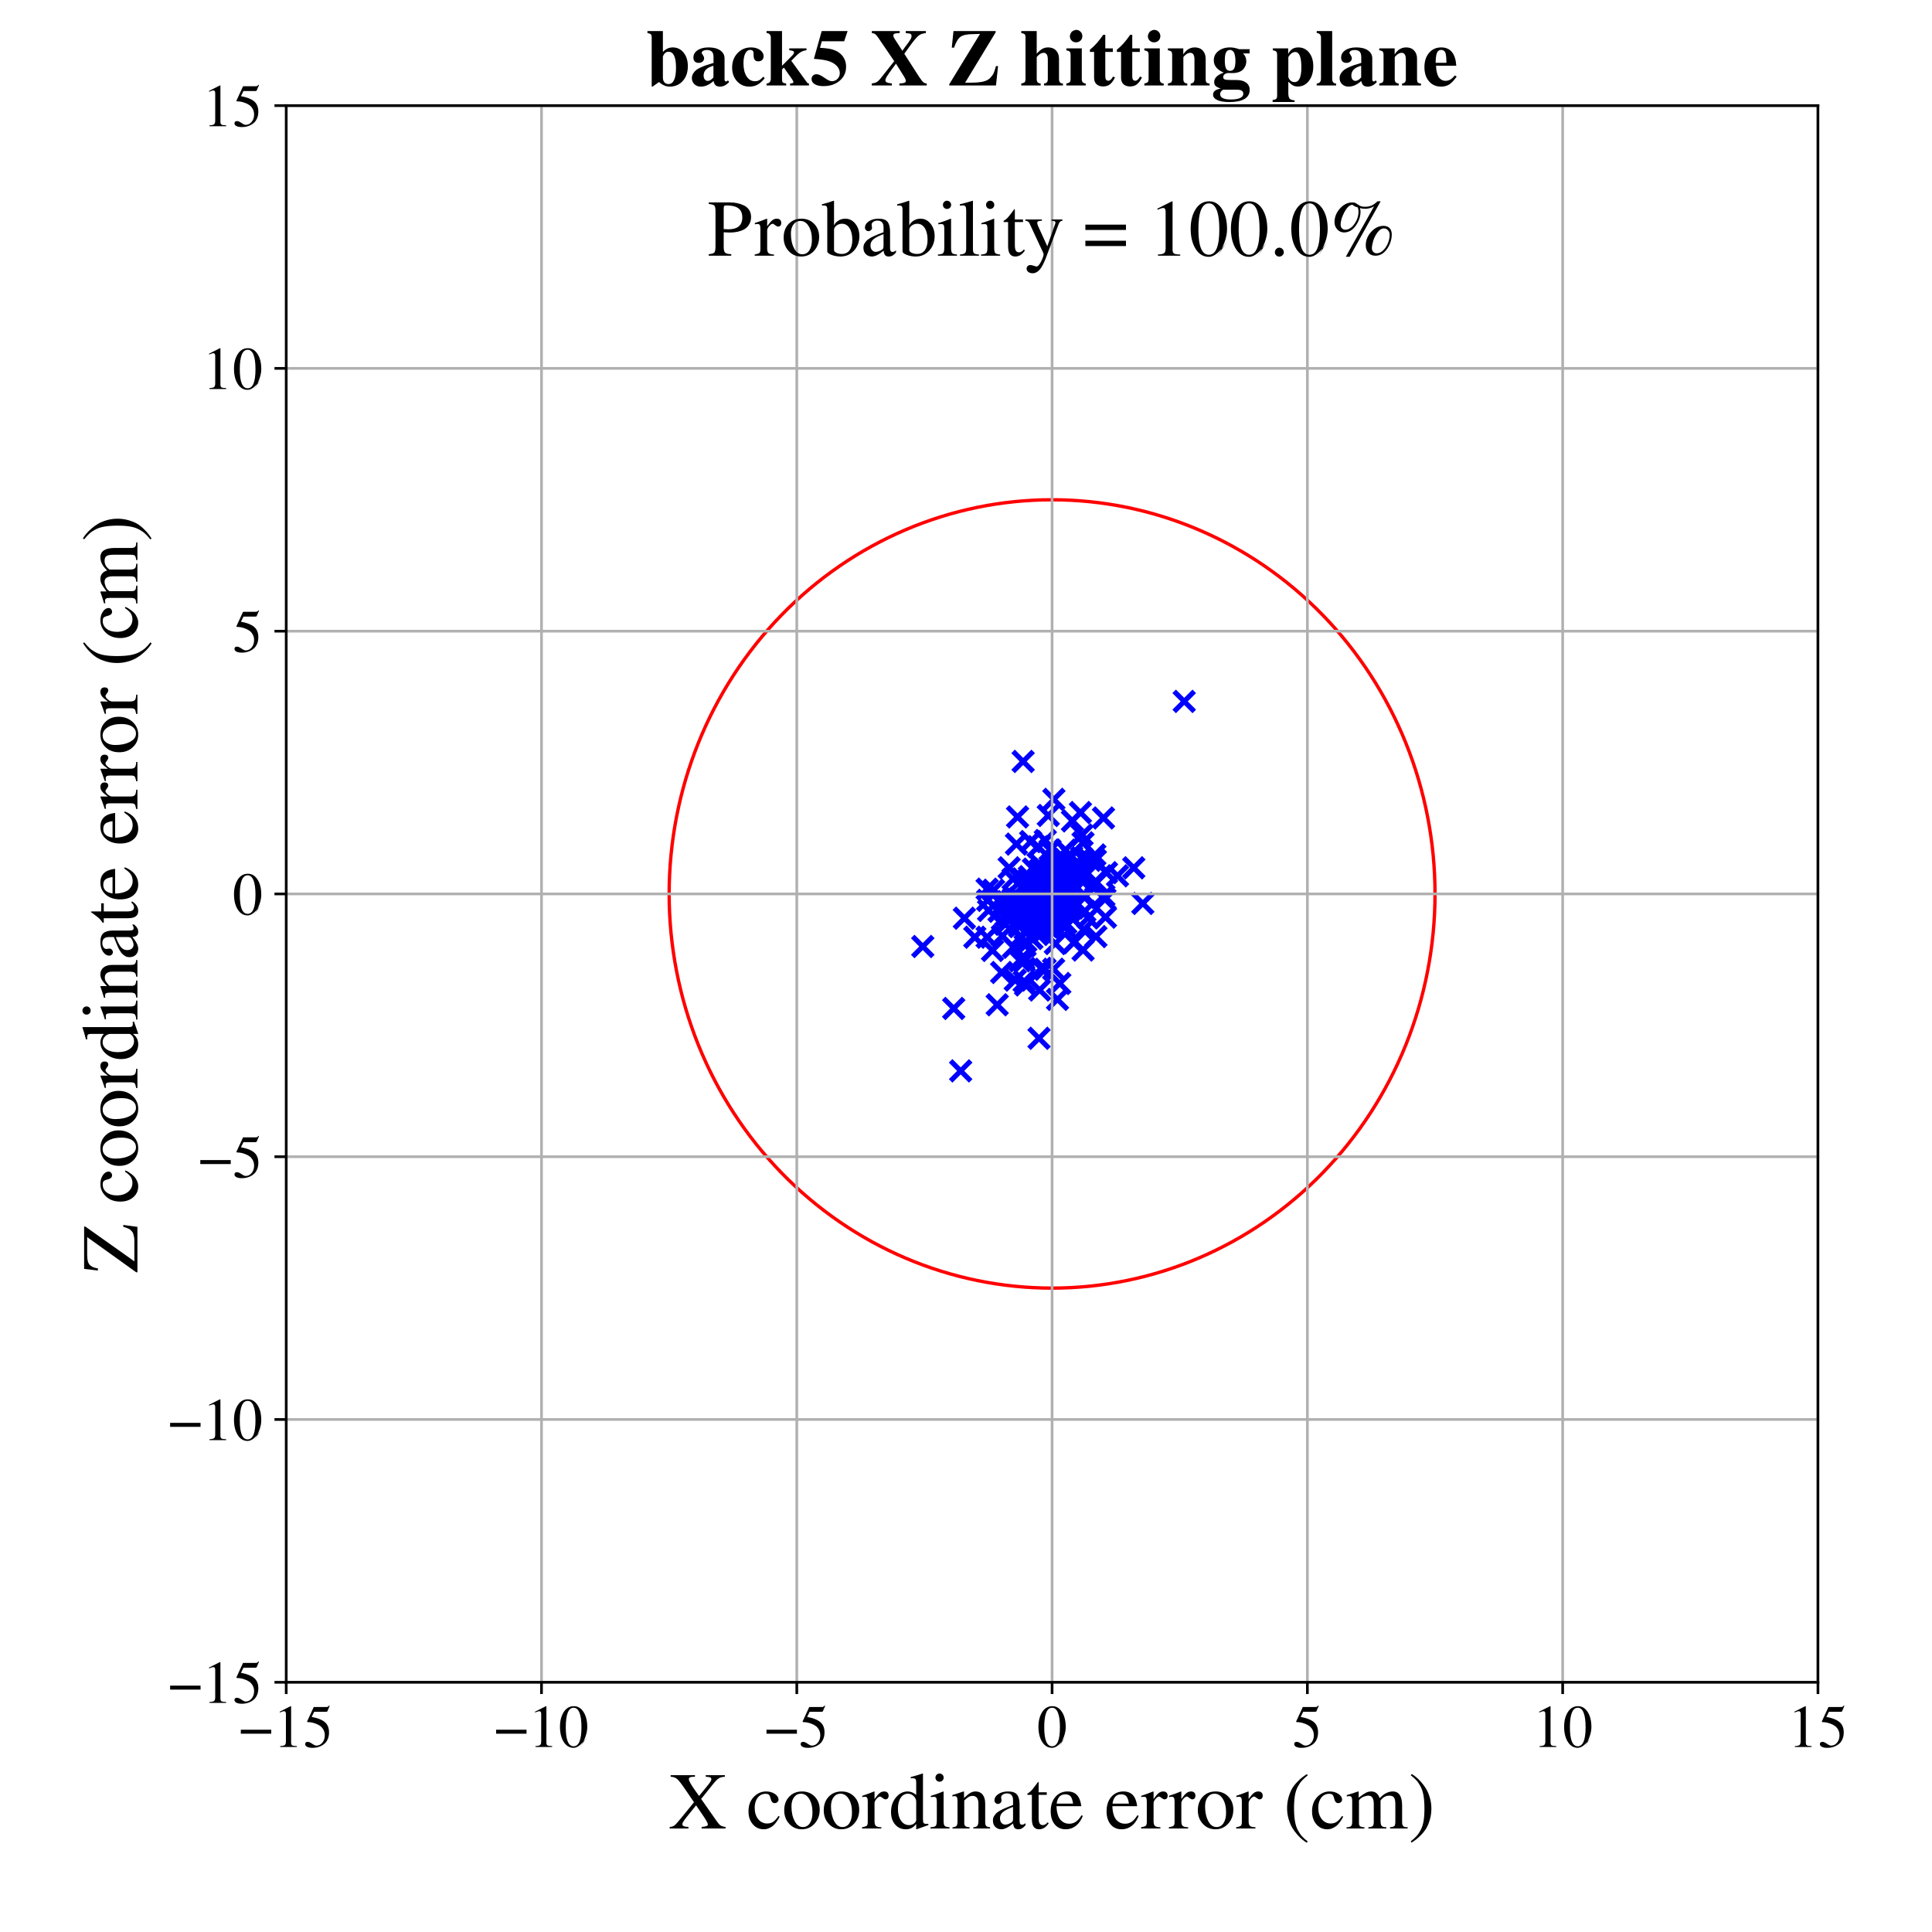 <?xml version="1.0" encoding="utf-8" standalone="no"?>
<!DOCTYPE svg PUBLIC "-//W3C//DTD SVG 1.1//EN"
  "http://www.w3.org/Graphics/SVG/1.1/DTD/svg11.dtd">
<!-- Created with matplotlib (https://matplotlib.org/) -->
<svg height="576pt" version="1.1" viewBox="0 0 576 576" width="576pt" xmlns="http://www.w3.org/2000/svg" xmlns:xlink="http://www.w3.org/1999/xlink">
 <defs>
  <style type="text/css">
*{stroke-linecap:butt;stroke-linejoin:round;}
  </style>
 </defs>
 <g id="figure_1">
  <g id="patch_1">
   <path d="M 0 576 
L 576 576 
L 576 0 
L 0 0 
z
" style="fill:#ffffff;"/>
  </g>
  <g id="axes_1">
   <g id="patch_2">
    <path d="M 85.331 501.548 
L 542 501.548 
L 542 31.486 
L 85.331 31.486 
z
" style="fill:#ffffff;"/>
   </g>
   <g id="PathCollection_1">
    <defs>
     <path d="M -3 3 
L 3 -3 
M -3 -3 
L 3 3 
" id="mf6e14489a3" style="stroke:#0000ff;stroke-width:1.5;"/>
    </defs>
    <g clip-path="url(#pf72576f094)">
     <use style="fill:#0000ff;stroke:#0000ff;stroke-width:1.5;" x="300.858" xlink:href="#mf6e14489a3" y="258.724"/>
     <use style="fill:#0000ff;stroke:#0000ff;stroke-width:1.5;" x="311.682" xlink:href="#mf6e14489a3" y="267.958"/>
     <use style="fill:#0000ff;stroke:#0000ff;stroke-width:1.5;" x="313.034" xlink:href="#mf6e14489a3" y="276.515"/>
     <use style="fill:#0000ff;stroke:#0000ff;stroke-width:1.5;" x="321.357" xlink:href="#mf6e14489a3" y="261.194"/>
     <use style="fill:#0000ff;stroke:#0000ff;stroke-width:1.5;" x="313.881" xlink:href="#mf6e14489a3" y="265.577"/>
     <use style="fill:#0000ff;stroke:#0000ff;stroke-width:1.5;" x="303.949" xlink:href="#mf6e14489a3" y="276.257"/>
     <use style="fill:#0000ff;stroke:#0000ff;stroke-width:1.5;" x="311.644" xlink:href="#mf6e14489a3" y="250.58"/>
     <use style="fill:#0000ff;stroke:#0000ff;stroke-width:1.5;" x="296.227" xlink:href="#mf6e14489a3" y="265.405"/>
     <use style="fill:#0000ff;stroke:#0000ff;stroke-width:1.5;" x="297.878" xlink:href="#mf6e14489a3" y="271.65"/>
     <use style="fill:#0000ff;stroke:#0000ff;stroke-width:1.5;" x="317.595" xlink:href="#mf6e14489a3" y="270.427"/>
     <use style="fill:#0000ff;stroke:#0000ff;stroke-width:1.5;" x="318.407" xlink:href="#mf6e14489a3" y="271.747"/>
     <use style="fill:#0000ff;stroke:#0000ff;stroke-width:1.5;" x="306.915" xlink:href="#mf6e14489a3" y="261.379"/>
     <use style="fill:#0000ff;stroke:#0000ff;stroke-width:1.5;" x="307.331" xlink:href="#mf6e14489a3" y="269.291"/>
     <use style="fill:#0000ff;stroke:#0000ff;stroke-width:1.5;" x="299.355" xlink:href="#mf6e14489a3" y="269.211"/>
     <use style="fill:#0000ff;stroke:#0000ff;stroke-width:1.5;" x="315.598" xlink:href="#mf6e14489a3" y="270.04"/>
     <use style="fill:#0000ff;stroke:#0000ff;stroke-width:1.5;" x="309.771" xlink:href="#mf6e14489a3" y="309.55"/>
     <use style="fill:#0000ff;stroke:#0000ff;stroke-width:1.5;" x="306.79" xlink:href="#mf6e14489a3" y="276.65"/>
     <use style="fill:#0000ff;stroke:#0000ff;stroke-width:1.5;" x="312.772" xlink:href="#mf6e14489a3" y="273.777"/>
     <use style="fill:#0000ff;stroke:#0000ff;stroke-width:1.5;" x="311.288" xlink:href="#mf6e14489a3" y="269.302"/>
     <use style="fill:#0000ff;stroke:#0000ff;stroke-width:1.5;" x="307.474" xlink:href="#mf6e14489a3" y="262.744"/>
     <use style="fill:#0000ff;stroke:#0000ff;stroke-width:1.5;" x="324.363" xlink:href="#mf6e14489a3" y="273.655"/>
     <use style="fill:#0000ff;stroke:#0000ff;stroke-width:1.5;" x="306.776" xlink:href="#mf6e14489a3" y="277.198"/>
     <use style="fill:#0000ff;stroke:#0000ff;stroke-width:1.5;" x="284.336" xlink:href="#mf6e14489a3" y="300.659"/>
     <use style="fill:#0000ff;stroke:#0000ff;stroke-width:1.5;" x="316.262" xlink:href="#mf6e14489a3" y="272.423"/>
     <use style="fill:#0000ff;stroke:#0000ff;stroke-width:1.5;" x="294.299" xlink:href="#mf6e14489a3" y="279.425"/>
     <use style="fill:#0000ff;stroke:#0000ff;stroke-width:1.5;" x="315.589" xlink:href="#mf6e14489a3" y="262.077"/>
     <use style="fill:#0000ff;stroke:#0000ff;stroke-width:1.5;" x="287.518" xlink:href="#mf6e14489a3" y="273.754"/>
     <use style="fill:#0000ff;stroke:#0000ff;stroke-width:1.5;" x="323.344" xlink:href="#mf6e14489a3" y="267.578"/>
     <use style="fill:#0000ff;stroke:#0000ff;stroke-width:1.5;" x="303.368" xlink:href="#mf6e14489a3" y="243.557"/>
     <use style="fill:#0000ff;stroke:#0000ff;stroke-width:1.5;" x="329.574" xlink:href="#mf6e14489a3" y="273.443"/>
     <use style="fill:#0000ff;stroke:#0000ff;stroke-width:1.5;" x="319.409" xlink:href="#mf6e14489a3" y="263.98"/>
     <use style="fill:#0000ff;stroke:#0000ff;stroke-width:1.5;" x="314.177" xlink:href="#mf6e14489a3" y="264.662"/>
     <use style="fill:#0000ff;stroke:#0000ff;stroke-width:1.5;" x="315.785" xlink:href="#mf6e14489a3" y="262.003"/>
     <use style="fill:#0000ff;stroke:#0000ff;stroke-width:1.5;" x="309.956" xlink:href="#mf6e14489a3" y="295.161"/>
     <use style="fill:#0000ff;stroke:#0000ff;stroke-width:1.5;" x="307.65" xlink:href="#mf6e14489a3" y="279.804"/>
     <use style="fill:#0000ff;stroke:#0000ff;stroke-width:1.5;" x="310.725" xlink:href="#mf6e14489a3" y="262.366"/>
     <use style="fill:#0000ff;stroke:#0000ff;stroke-width:1.5;" x="310.833" xlink:href="#mf6e14489a3" y="259.533"/>
     <use style="fill:#0000ff;stroke:#0000ff;stroke-width:1.5;" x="303.809" xlink:href="#mf6e14489a3" y="275.028"/>
     <use style="fill:#0000ff;stroke:#0000ff;stroke-width:1.5;" x="315.279" xlink:href="#mf6e14489a3" y="297.955"/>
     <use style="fill:#0000ff;stroke:#0000ff;stroke-width:1.5;" x="323.046" xlink:href="#mf6e14489a3" y="266.814"/>
     <use style="fill:#0000ff;stroke:#0000ff;stroke-width:1.5;" x="300.39" xlink:href="#mf6e14489a3" y="268.818"/>
     <use style="fill:#0000ff;stroke:#0000ff;stroke-width:1.5;" x="317.675" xlink:href="#mf6e14489a3" y="262.52"/>
     <use style="fill:#0000ff;stroke:#0000ff;stroke-width:1.5;" x="313.071" xlink:href="#mf6e14489a3" y="253.421"/>
     <use style="fill:#0000ff;stroke:#0000ff;stroke-width:1.5;" x="328.993" xlink:href="#mf6e14489a3" y="243.863"/>
     <use style="fill:#0000ff;stroke:#0000ff;stroke-width:1.5;" x="322.194" xlink:href="#mf6e14489a3" y="261.982"/>
     <use style="fill:#0000ff;stroke:#0000ff;stroke-width:1.5;" x="309.446" xlink:href="#mf6e14489a3" y="275.887"/>
     <use style="fill:#0000ff;stroke:#0000ff;stroke-width:1.5;" x="312.119" xlink:href="#mf6e14489a3" y="276.14"/>
     <use style="fill:#0000ff;stroke:#0000ff;stroke-width:1.5;" x="302.028" xlink:href="#mf6e14489a3" y="262.041"/>
     <use style="fill:#0000ff;stroke:#0000ff;stroke-width:1.5;" x="326.566" xlink:href="#mf6e14489a3" y="256.495"/>
     <use style="fill:#0000ff;stroke:#0000ff;stroke-width:1.5;" x="303.937" xlink:href="#mf6e14489a3" y="267.737"/>
     <use style="fill:#0000ff;stroke:#0000ff;stroke-width:1.5;" x="299.739" xlink:href="#mf6e14489a3" y="275.574"/>
     <use style="fill:#0000ff;stroke:#0000ff;stroke-width:1.5;" x="305.624" xlink:href="#mf6e14489a3" y="281.886"/>
     <use style="fill:#0000ff;stroke:#0000ff;stroke-width:1.5;" x="310.86" xlink:href="#mf6e14489a3" y="272.675"/>
     <use style="fill:#0000ff;stroke:#0000ff;stroke-width:1.5;" x="311.338" xlink:href="#mf6e14489a3" y="266.607"/>
     <use style="fill:#0000ff;stroke:#0000ff;stroke-width:1.5;" x="306.566" xlink:href="#mf6e14489a3" y="277.147"/>
     <use style="fill:#0000ff;stroke:#0000ff;stroke-width:1.5;" x="309.209" xlink:href="#mf6e14489a3" y="268.944"/>
     <use style="fill:#0000ff;stroke:#0000ff;stroke-width:1.5;" x="318.69" xlink:href="#mf6e14489a3" y="261.033"/>
     <use style="fill:#0000ff;stroke:#0000ff;stroke-width:1.5;" x="300.68" xlink:href="#mf6e14489a3" y="274.173"/>
     <use style="fill:#0000ff;stroke:#0000ff;stroke-width:1.5;" x="317.019" xlink:href="#mf6e14489a3" y="271.113"/>
     <use style="fill:#0000ff;stroke:#0000ff;stroke-width:1.5;" x="340.712" xlink:href="#mf6e14489a3" y="269.352"/>
     <use style="fill:#0000ff;stroke:#0000ff;stroke-width:1.5;" x="321.488" xlink:href="#mf6e14489a3" y="261.583"/>
     <use style="fill:#0000ff;stroke:#0000ff;stroke-width:1.5;" x="322.904" xlink:href="#mf6e14489a3" y="283.244"/>
     <use style="fill:#0000ff;stroke:#0000ff;stroke-width:1.5;" x="317.397" xlink:href="#mf6e14489a3" y="265.086"/>
     <use style="fill:#0000ff;stroke:#0000ff;stroke-width:1.5;" x="305.525" xlink:href="#mf6e14489a3" y="263.647"/>
     <use style="fill:#0000ff;stroke:#0000ff;stroke-width:1.5;" x="317.811" xlink:href="#mf6e14489a3" y="263.009"/>
     <use style="fill:#0000ff;stroke:#0000ff;stroke-width:1.5;" x="313.605" xlink:href="#mf6e14489a3" y="264.123"/>
     <use style="fill:#0000ff;stroke:#0000ff;stroke-width:1.5;" x="307.508" xlink:href="#mf6e14489a3" y="272.865"/>
     <use style="fill:#0000ff;stroke:#0000ff;stroke-width:1.5;" x="317.289" xlink:href="#mf6e14489a3" y="266.829"/>
     <use style="fill:#0000ff;stroke:#0000ff;stroke-width:1.5;" x="326.728" xlink:href="#mf6e14489a3" y="279.23"/>
     <use style="fill:#0000ff;stroke:#0000ff;stroke-width:1.5;" x="303.992" xlink:href="#mf6e14489a3" y="275.459"/>
     <use style="fill:#0000ff;stroke:#0000ff;stroke-width:1.5;" x="310.449" xlink:href="#mf6e14489a3" y="263.684"/>
     <use style="fill:#0000ff;stroke:#0000ff;stroke-width:1.5;" x="323.288" xlink:href="#mf6e14489a3" y="266.81"/>
     <use style="fill:#0000ff;stroke:#0000ff;stroke-width:1.5;" x="302.676" xlink:href="#mf6e14489a3" y="292.214"/>
     <use style="fill:#0000ff;stroke:#0000ff;stroke-width:1.5;" x="310.085" xlink:href="#mf6e14489a3" y="271.305"/>
     <use style="fill:#0000ff;stroke:#0000ff;stroke-width:1.5;" x="315.734" xlink:href="#mf6e14489a3" y="259.92"/>
     <use style="fill:#0000ff;stroke:#0000ff;stroke-width:1.5;" x="313.574" xlink:href="#mf6e14489a3" y="265.942"/>
     <use style="fill:#0000ff;stroke:#0000ff;stroke-width:1.5;" x="304.285" xlink:href="#mf6e14489a3" y="270.73"/>
     <use style="fill:#0000ff;stroke:#0000ff;stroke-width:1.5;" x="303.98" xlink:href="#mf6e14489a3" y="272.68"/>
     <use style="fill:#0000ff;stroke:#0000ff;stroke-width:1.5;" x="312.795" xlink:href="#mf6e14489a3" y="263.988"/>
     <use style="fill:#0000ff;stroke:#0000ff;stroke-width:1.5;" x="310.788" xlink:href="#mf6e14489a3" y="278.05"/>
     <use style="fill:#0000ff;stroke:#0000ff;stroke-width:1.5;" x="310.14" xlink:href="#mf6e14489a3" y="272.174"/>
     <use style="fill:#0000ff;stroke:#0000ff;stroke-width:1.5;" x="319.827" xlink:href="#mf6e14489a3" y="270.696"/>
     <use style="fill:#0000ff;stroke:#0000ff;stroke-width:1.5;" x="318.737" xlink:href="#mf6e14489a3" y="271.301"/>
     <use style="fill:#0000ff;stroke:#0000ff;stroke-width:1.5;" x="316.39" xlink:href="#mf6e14489a3" y="265.225"/>
     <use style="fill:#0000ff;stroke:#0000ff;stroke-width:1.5;" x="310.237" xlink:href="#mf6e14489a3" y="265.963"/>
     <use style="fill:#0000ff;stroke:#0000ff;stroke-width:1.5;" x="290.624" xlink:href="#mf6e14489a3" y="279.422"/>
     <use style="fill:#0000ff;stroke:#0000ff;stroke-width:1.5;" x="311.66" xlink:href="#mf6e14489a3" y="274.717"/>
     <use style="fill:#0000ff;stroke:#0000ff;stroke-width:1.5;" x="318.451" xlink:href="#mf6e14489a3" y="268.026"/>
     <use style="fill:#0000ff;stroke:#0000ff;stroke-width:1.5;" x="318.451" xlink:href="#mf6e14489a3" y="268.026"/>
     <use style="fill:#0000ff;stroke:#0000ff;stroke-width:1.5;" x="317.493" xlink:href="#mf6e14489a3" y="256.204"/>
     <use style="fill:#0000ff;stroke:#0000ff;stroke-width:1.5;" x="319.431" xlink:href="#mf6e14489a3" y="266.44"/>
     <use style="fill:#0000ff;stroke:#0000ff;stroke-width:1.5;" x="314.119" xlink:href="#mf6e14489a3" y="288.959"/>
     <use style="fill:#0000ff;stroke:#0000ff;stroke-width:1.5;" x="312.133" xlink:href="#mf6e14489a3" y="265.529"/>
     <use style="fill:#0000ff;stroke:#0000ff;stroke-width:1.5;" x="314.635" xlink:href="#mf6e14489a3" y="270.545"/>
     <use style="fill:#0000ff;stroke:#0000ff;stroke-width:1.5;" x="315.896" xlink:href="#mf6e14489a3" y="271.673"/>
     <use style="fill:#0000ff;stroke:#0000ff;stroke-width:1.5;" x="305.83" xlink:href="#mf6e14489a3" y="280.593"/>
     <use style="fill:#0000ff;stroke:#0000ff;stroke-width:1.5;" x="318.145" xlink:href="#mf6e14489a3" y="267.679"/>
     <use style="fill:#0000ff;stroke:#0000ff;stroke-width:1.5;" x="306.718" xlink:href="#mf6e14489a3" y="272.114"/>
     <use style="fill:#0000ff;stroke:#0000ff;stroke-width:1.5;" x="310.538" xlink:href="#mf6e14489a3" y="258.243"/>
     <use style="fill:#0000ff;stroke:#0000ff;stroke-width:1.5;" x="322.627" xlink:href="#mf6e14489a3" y="258.89"/>
     <use style="fill:#0000ff;stroke:#0000ff;stroke-width:1.5;" x="323.433" xlink:href="#mf6e14489a3" y="271.671"/>
     <use style="fill:#0000ff;stroke:#0000ff;stroke-width:1.5;" x="300.702" xlink:href="#mf6e14489a3" y="272.275"/>
     <use style="fill:#0000ff;stroke:#0000ff;stroke-width:1.5;" x="326.418" xlink:href="#mf6e14489a3" y="254.886"/>
     <use style="fill:#0000ff;stroke:#0000ff;stroke-width:1.5;" x="305.684" xlink:href="#mf6e14489a3" y="264.867"/>
     <use style="fill:#0000ff;stroke:#0000ff;stroke-width:1.5;" x="319.62" xlink:href="#mf6e14489a3" y="263.642"/>
     <use style="fill:#0000ff;stroke:#0000ff;stroke-width:1.5;" x="314.983" xlink:href="#mf6e14489a3" y="257.264"/>
     <use style="fill:#0000ff;stroke:#0000ff;stroke-width:1.5;" x="314.627" xlink:href="#mf6e14489a3" y="256.754"/>
     <use style="fill:#0000ff;stroke:#0000ff;stroke-width:1.5;" x="301.415" xlink:href="#mf6e14489a3" y="271.231"/>
     <use style="fill:#0000ff;stroke:#0000ff;stroke-width:1.5;" x="305.757" xlink:href="#mf6e14489a3" y="293.647"/>
     <use style="fill:#0000ff;stroke:#0000ff;stroke-width:1.5;" x="310.719" xlink:href="#mf6e14489a3" y="270.811"/>
     <use style="fill:#0000ff;stroke:#0000ff;stroke-width:1.5;" x="305.205" xlink:href="#mf6e14489a3" y="285.927"/>
     <use style="fill:#0000ff;stroke:#0000ff;stroke-width:1.5;" x="319.736" xlink:href="#mf6e14489a3" y="244.74"/>
     <use style="fill:#0000ff;stroke:#0000ff;stroke-width:1.5;" x="315.274" xlink:href="#mf6e14489a3" y="256.891"/>
     <use style="fill:#0000ff;stroke:#0000ff;stroke-width:1.5;" x="310.817" xlink:href="#mf6e14489a3" y="269.246"/>
     <use style="fill:#0000ff;stroke:#0000ff;stroke-width:1.5;" x="311.504" xlink:href="#mf6e14489a3" y="259.171"/>
     <use style="fill:#0000ff;stroke:#0000ff;stroke-width:1.5;" x="311.576" xlink:href="#mf6e14489a3" y="288.983"/>
     <use style="fill:#0000ff;stroke:#0000ff;stroke-width:1.5;" x="310.405" xlink:href="#mf6e14489a3" y="288.688"/>
     <use style="fill:#0000ff;stroke:#0000ff;stroke-width:1.5;" x="314.078" xlink:href="#mf6e14489a3" y="259.014"/>
     <use style="fill:#0000ff;stroke:#0000ff;stroke-width:1.5;" x="314.513" xlink:href="#mf6e14489a3" y="270.73"/>
     <use style="fill:#0000ff;stroke:#0000ff;stroke-width:1.5;" x="317.775" xlink:href="#mf6e14489a3" y="261.709"/>
     <use style="fill:#0000ff;stroke:#0000ff;stroke-width:1.5;" x="308.103" xlink:href="#mf6e14489a3" y="259.114"/>
     <use style="fill:#0000ff;stroke:#0000ff;stroke-width:1.5;" x="311.72" xlink:href="#mf6e14489a3" y="262.567"/>
     <use style="fill:#0000ff;stroke:#0000ff;stroke-width:1.5;" x="315.29" xlink:href="#mf6e14489a3" y="256.131"/>
     <use style="fill:#0000ff;stroke:#0000ff;stroke-width:1.5;" x="314.926" xlink:href="#mf6e14489a3" y="268.058"/>
     <use style="fill:#0000ff;stroke:#0000ff;stroke-width:1.5;" x="294.458" xlink:href="#mf6e14489a3" y="268.434"/>
     <use style="fill:#0000ff;stroke:#0000ff;stroke-width:1.5;" x="311.68" xlink:href="#mf6e14489a3" y="261.875"/>
     <use style="fill:#0000ff;stroke:#0000ff;stroke-width:1.5;" x="318.964" xlink:href="#mf6e14489a3" y="269.433"/>
     <use style="fill:#0000ff;stroke:#0000ff;stroke-width:1.5;" x="310.864" xlink:href="#mf6e14489a3" y="277.5"/>
     <use style="fill:#0000ff;stroke:#0000ff;stroke-width:1.5;" x="333.17" xlink:href="#mf6e14489a3" y="261.111"/>
     <use style="fill:#0000ff;stroke:#0000ff;stroke-width:1.5;" x="314.75" xlink:href="#mf6e14489a3" y="261.598"/>
     <use style="fill:#0000ff;stroke:#0000ff;stroke-width:1.5;" x="309.501" xlink:href="#mf6e14489a3" y="252.431"/>
     <use style="fill:#0000ff;stroke:#0000ff;stroke-width:1.5;" x="315.965" xlink:href="#mf6e14489a3" y="293.211"/>
     <use style="fill:#0000ff;stroke:#0000ff;stroke-width:1.5;" x="309.788" xlink:href="#mf6e14489a3" y="265.516"/>
     <use style="fill:#0000ff;stroke:#0000ff;stroke-width:1.5;" x="319.115" xlink:href="#mf6e14489a3" y="263.861"/>
     <use style="fill:#0000ff;stroke:#0000ff;stroke-width:1.5;" x="304.883" xlink:href="#mf6e14489a3" y="262.022"/>
     <use style="fill:#0000ff;stroke:#0000ff;stroke-width:1.5;" x="309.915" xlink:href="#mf6e14489a3" y="259.571"/>
     <use style="fill:#0000ff;stroke:#0000ff;stroke-width:1.5;" x="310.544" xlink:href="#mf6e14489a3" y="265.368"/>
     <use style="fill:#0000ff;stroke:#0000ff;stroke-width:1.5;" x="309.626" xlink:href="#mf6e14489a3" y="261.922"/>
     <use style="fill:#0000ff;stroke:#0000ff;stroke-width:1.5;" x="314.974" xlink:href="#mf6e14489a3" y="269.874"/>
     <use style="fill:#0000ff;stroke:#0000ff;stroke-width:1.5;" x="314.056" xlink:href="#mf6e14489a3" y="269.935"/>
     <use style="fill:#0000ff;stroke:#0000ff;stroke-width:1.5;" x="311.317" xlink:href="#mf6e14489a3" y="269.972"/>
     <use style="fill:#0000ff;stroke:#0000ff;stroke-width:1.5;" x="309.378" xlink:href="#mf6e14489a3" y="265.511"/>
     <use style="fill:#0000ff;stroke:#0000ff;stroke-width:1.5;" x="311.502" xlink:href="#mf6e14489a3" y="259.542"/>
     <use style="fill:#0000ff;stroke:#0000ff;stroke-width:1.5;" x="298.829" xlink:href="#mf6e14489a3" y="279.045"/>
     <use style="fill:#0000ff;stroke:#0000ff;stroke-width:1.5;" x="314.19" xlink:href="#mf6e14489a3" y="263.384"/>
     <use style="fill:#0000ff;stroke:#0000ff;stroke-width:1.5;" x="310.031" xlink:href="#mf6e14489a3" y="267.296"/>
     <use style="fill:#0000ff;stroke:#0000ff;stroke-width:1.5;" x="305.325" xlink:href="#mf6e14489a3" y="292.599"/>
     <use style="fill:#0000ff;stroke:#0000ff;stroke-width:1.5;" x="317.184" xlink:href="#mf6e14489a3" y="262.855"/>
     <use style="fill:#0000ff;stroke:#0000ff;stroke-width:1.5;" x="316.917" xlink:href="#mf6e14489a3" y="260.939"/>
     <use style="fill:#0000ff;stroke:#0000ff;stroke-width:1.5;" x="314.202" xlink:href="#mf6e14489a3" y="238.313"/>
     <use style="fill:#0000ff;stroke:#0000ff;stroke-width:1.5;" x="310.748" xlink:href="#mf6e14489a3" y="273.62"/>
     <use style="fill:#0000ff;stroke:#0000ff;stroke-width:1.5;" x="312.88" xlink:href="#mf6e14489a3" y="264.204"/>
     <use style="fill:#0000ff;stroke:#0000ff;stroke-width:1.5;" x="308.055" xlink:href="#mf6e14489a3" y="274.198"/>
     <use style="fill:#0000ff;stroke:#0000ff;stroke-width:1.5;" x="316.42" xlink:href="#mf6e14489a3" y="260.585"/>
     <use style="fill:#0000ff;stroke:#0000ff;stroke-width:1.5;" x="310.966" xlink:href="#mf6e14489a3" y="276.117"/>
     <use style="fill:#0000ff;stroke:#0000ff;stroke-width:1.5;" x="320.127" xlink:href="#mf6e14489a3" y="281.049"/>
     <use style="fill:#0000ff;stroke:#0000ff;stroke-width:1.5;" x="329.112" xlink:href="#mf6e14489a3" y="267.052"/>
     <use style="fill:#0000ff;stroke:#0000ff;stroke-width:1.5;" x="317.573" xlink:href="#mf6e14489a3" y="259.603"/>
     <use style="fill:#0000ff;stroke:#0000ff;stroke-width:1.5;" x="323.417" xlink:href="#mf6e14489a3" y="261.235"/>
     <use style="fill:#0000ff;stroke:#0000ff;stroke-width:1.5;" x="305.372" xlink:href="#mf6e14489a3" y="286.595"/>
     <use style="fill:#0000ff;stroke:#0000ff;stroke-width:1.5;" x="322.894" xlink:href="#mf6e14489a3" y="251.276"/>
     <use style="fill:#0000ff;stroke:#0000ff;stroke-width:1.5;" x="312.02" xlink:href="#mf6e14489a3" y="261.539"/>
     <use style="fill:#0000ff;stroke:#0000ff;stroke-width:1.5;" x="309.375" xlink:href="#mf6e14489a3" y="269.599"/>
     <use style="fill:#0000ff;stroke:#0000ff;stroke-width:1.5;" x="316.207" xlink:href="#mf6e14489a3" y="272.579"/>
     <use style="fill:#0000ff;stroke:#0000ff;stroke-width:1.5;" x="305.088" xlink:href="#mf6e14489a3" y="285.197"/>
     <use style="fill:#0000ff;stroke:#0000ff;stroke-width:1.5;" x="298.628" xlink:href="#mf6e14489a3" y="289.93"/>
     <use style="fill:#0000ff;stroke:#0000ff;stroke-width:1.5;" x="309.331" xlink:href="#mf6e14489a3" y="278.607"/>
     <use style="fill:#0000ff;stroke:#0000ff;stroke-width:1.5;" x="297.882" xlink:href="#mf6e14489a3" y="271.631"/>
     <use style="fill:#0000ff;stroke:#0000ff;stroke-width:1.5;" x="309.522" xlink:href="#mf6e14489a3" y="272.541"/>
     <use style="fill:#0000ff;stroke:#0000ff;stroke-width:1.5;" x="297.3" xlink:href="#mf6e14489a3" y="299.562"/>
     <use style="fill:#0000ff;stroke:#0000ff;stroke-width:1.5;" x="314.119" xlink:href="#mf6e14489a3" y="266.797"/>
     <use style="fill:#0000ff;stroke:#0000ff;stroke-width:1.5;" x="316.187" xlink:href="#mf6e14489a3" y="265.014"/>
     <use style="fill:#0000ff;stroke:#0000ff;stroke-width:1.5;" x="307.019" xlink:href="#mf6e14489a3" y="261.553"/>
     <use style="fill:#0000ff;stroke:#0000ff;stroke-width:1.5;" x="294.728" xlink:href="#mf6e14489a3" y="271.436"/>
     <use style="fill:#0000ff;stroke:#0000ff;stroke-width:1.5;" x="316.791" xlink:href="#mf6e14489a3" y="274.345"/>
     <use style="fill:#0000ff;stroke:#0000ff;stroke-width:1.5;" x="323.074" xlink:href="#mf6e14489a3" y="277.195"/>
     <use style="fill:#0000ff;stroke:#0000ff;stroke-width:1.5;" x="319.954" xlink:href="#mf6e14489a3" y="259.575"/>
     <use style="fill:#0000ff;stroke:#0000ff;stroke-width:1.5;" x="338.016" xlink:href="#mf6e14489a3" y="258.728"/>
     <use style="fill:#0000ff;stroke:#0000ff;stroke-width:1.5;" x="326.648" xlink:href="#mf6e14489a3" y="262.768"/>
     <use style="fill:#0000ff;stroke:#0000ff;stroke-width:1.5;" x="315.057" xlink:href="#mf6e14489a3" y="268.827"/>
     <use style="fill:#0000ff;stroke:#0000ff;stroke-width:1.5;" x="322.643" xlink:href="#mf6e14489a3" y="260.266"/>
     <use style="fill:#0000ff;stroke:#0000ff;stroke-width:1.5;" x="303.65" xlink:href="#mf6e14489a3" y="275.449"/>
     <use style="fill:#0000ff;stroke:#0000ff;stroke-width:1.5;" x="315.307" xlink:href="#mf6e14489a3" y="263.951"/>
     <use style="fill:#0000ff;stroke:#0000ff;stroke-width:1.5;" x="320.928" xlink:href="#mf6e14489a3" y="258.785"/>
     <use style="fill:#0000ff;stroke:#0000ff;stroke-width:1.5;" x="316.142" xlink:href="#mf6e14489a3" y="263.954"/>
     <use style="fill:#0000ff;stroke:#0000ff;stroke-width:1.5;" x="314.458" xlink:href="#mf6e14489a3" y="260.577"/>
     <use style="fill:#0000ff;stroke:#0000ff;stroke-width:1.5;" x="301.703" xlink:href="#mf6e14489a3" y="268.659"/>
     <use style="fill:#0000ff;stroke:#0000ff;stroke-width:1.5;" x="315.378" xlink:href="#mf6e14489a3" y="267.065"/>
     <use style="fill:#0000ff;stroke:#0000ff;stroke-width:1.5;" x="317.751" xlink:href="#mf6e14489a3" y="275.214"/>
     <use style="fill:#0000ff;stroke:#0000ff;stroke-width:1.5;" x="317.018" xlink:href="#mf6e14489a3" y="264.693"/>
     <use style="fill:#0000ff;stroke:#0000ff;stroke-width:1.5;" x="303.127" xlink:href="#mf6e14489a3" y="271.609"/>
     <use style="fill:#0000ff;stroke:#0000ff;stroke-width:1.5;" x="309.495" xlink:href="#mf6e14489a3" y="269.2"/>
     <use style="fill:#0000ff;stroke:#0000ff;stroke-width:1.5;" x="309.313" xlink:href="#mf6e14489a3" y="277.146"/>
     <use style="fill:#0000ff;stroke:#0000ff;stroke-width:1.5;" x="303.026" xlink:href="#mf6e14489a3" y="268.029"/>
     <use style="fill:#0000ff;stroke:#0000ff;stroke-width:1.5;" x="314.195" xlink:href="#mf6e14489a3" y="265.922"/>
     <use style="fill:#0000ff;stroke:#0000ff;stroke-width:1.5;" x="301.531" xlink:href="#mf6e14489a3" y="272.013"/>
     <use style="fill:#0000ff;stroke:#0000ff;stroke-width:1.5;" x="307.967" xlink:href="#mf6e14489a3" y="267.324"/>
     <use style="fill:#0000ff;stroke:#0000ff;stroke-width:1.5;" x="309.832" xlink:href="#mf6e14489a3" y="267.969"/>
     <use style="fill:#0000ff;stroke:#0000ff;stroke-width:1.5;" x="295.91" xlink:href="#mf6e14489a3" y="283.362"/>
     <use style="fill:#0000ff;stroke:#0000ff;stroke-width:1.5;" x="322.115" xlink:href="#mf6e14489a3" y="242.248"/>
     <use style="fill:#0000ff;stroke:#0000ff;stroke-width:1.5;" x="304.11" xlink:href="#mf6e14489a3" y="286.45"/>
     <use style="fill:#0000ff;stroke:#0000ff;stroke-width:1.5;" x="317.77" xlink:href="#mf6e14489a3" y="265.187"/>
     <use style="fill:#0000ff;stroke:#0000ff;stroke-width:1.5;" x="304.206" xlink:href="#mf6e14489a3" y="279.382"/>
     <use style="fill:#0000ff;stroke:#0000ff;stroke-width:1.5;" x="313.05" xlink:href="#mf6e14489a3" y="267.143"/>
     <use style="fill:#0000ff;stroke:#0000ff;stroke-width:1.5;" x="317.494" xlink:href="#mf6e14489a3" y="276.447"/>
     <use style="fill:#0000ff;stroke:#0000ff;stroke-width:1.5;" x="313.243" xlink:href="#mf6e14489a3" y="264.919"/>
     <use style="fill:#0000ff;stroke:#0000ff;stroke-width:1.5;" x="311.34" xlink:href="#mf6e14489a3" y="264.918"/>
     <use style="fill:#0000ff;stroke:#0000ff;stroke-width:1.5;" x="318.972" xlink:href="#mf6e14489a3" y="261.687"/>
     <use style="fill:#0000ff;stroke:#0000ff;stroke-width:1.5;" x="314.639" xlink:href="#mf6e14489a3" y="281.308"/>
     <use style="fill:#0000ff;stroke:#0000ff;stroke-width:1.5;" x="307.249" xlink:href="#mf6e14489a3" y="276.443"/>
     <use style="fill:#0000ff;stroke:#0000ff;stroke-width:1.5;" x="311.02" xlink:href="#mf6e14489a3" y="271.238"/>
     <use style="fill:#0000ff;stroke:#0000ff;stroke-width:1.5;" x="319.491" xlink:href="#mf6e14489a3" y="255.408"/>
     <use style="fill:#0000ff;stroke:#0000ff;stroke-width:1.5;" x="312.537" xlink:href="#mf6e14489a3" y="243.123"/>
     <use style="fill:#0000ff;stroke:#0000ff;stroke-width:1.5;" x="322.605" xlink:href="#mf6e14489a3" y="248.919"/>
     <use style="fill:#0000ff;stroke:#0000ff;stroke-width:1.5;" x="294.297" xlink:href="#mf6e14489a3" y="265.087"/>
     <use style="fill:#0000ff;stroke:#0000ff;stroke-width:1.5;" x="308.67" xlink:href="#mf6e14489a3" y="271.617"/>
     <use style="fill:#0000ff;stroke:#0000ff;stroke-width:1.5;" x="307.269" xlink:href="#mf6e14489a3" y="250.903"/>
     <use style="fill:#0000ff;stroke:#0000ff;stroke-width:1.5;" x="313.218" xlink:href="#mf6e14489a3" y="271.346"/>
     <use style="fill:#0000ff;stroke:#0000ff;stroke-width:1.5;" x="318.789" xlink:href="#mf6e14489a3" y="266.996"/>
     <use style="fill:#0000ff;stroke:#0000ff;stroke-width:1.5;" x="308.558" xlink:href="#mf6e14489a3" y="264.277"/>
     <use style="fill:#0000ff;stroke:#0000ff;stroke-width:1.5;" x="317.427" xlink:href="#mf6e14489a3" y="266.29"/>
     <use style="fill:#0000ff;stroke:#0000ff;stroke-width:1.5;" x="305.035" xlink:href="#mf6e14489a3" y="227.014"/>
     <use style="fill:#0000ff;stroke:#0000ff;stroke-width:1.5;" x="322.444" xlink:href="#mf6e14489a3" y="255.696"/>
     <use style="fill:#0000ff;stroke:#0000ff;stroke-width:1.5;" x="314.462" xlink:href="#mf6e14489a3" y="268.165"/>
     <use style="fill:#0000ff;stroke:#0000ff;stroke-width:1.5;" x="303.042" xlink:href="#mf6e14489a3" y="251.66"/>
     <use style="fill:#0000ff;stroke:#0000ff;stroke-width:1.5;" x="317.617" xlink:href="#mf6e14489a3" y="253.441"/>
     <use style="fill:#0000ff;stroke:#0000ff;stroke-width:1.5;" x="311.291" xlink:href="#mf6e14489a3" y="264.611"/>
     <use style="fill:#0000ff;stroke:#0000ff;stroke-width:1.5;" x="311.462" xlink:href="#mf6e14489a3" y="271.558"/>
     <use style="fill:#0000ff;stroke:#0000ff;stroke-width:1.5;" x="302.15" xlink:href="#mf6e14489a3" y="282.408"/>
     <use style="fill:#0000ff;stroke:#0000ff;stroke-width:1.5;" x="313.083" xlink:href="#mf6e14489a3" y="270.567"/>
     <use style="fill:#0000ff;stroke:#0000ff;stroke-width:1.5;" x="311.969" xlink:href="#mf6e14489a3" y="264.097"/>
     <use style="fill:#0000ff;stroke:#0000ff;stroke-width:1.5;" x="316.818" xlink:href="#mf6e14489a3" y="270.952"/>
     <use style="fill:#0000ff;stroke:#0000ff;stroke-width:1.5;" x="308.703" xlink:href="#mf6e14489a3" y="271.553"/>
     <use style="fill:#0000ff;stroke:#0000ff;stroke-width:1.5;" x="316.31" xlink:href="#mf6e14489a3" y="260.755"/>
     <use style="fill:#0000ff;stroke:#0000ff;stroke-width:1.5;" x="311.176" xlink:href="#mf6e14489a3" y="273.758"/>
     <use style="fill:#0000ff;stroke:#0000ff;stroke-width:1.5;" x="329.425" xlink:href="#mf6e14489a3" y="268.089"/>
     <use style="fill:#0000ff;stroke:#0000ff;stroke-width:1.5;" x="307.758" xlink:href="#mf6e14489a3" y="275.215"/>
     <use style="fill:#0000ff;stroke:#0000ff;stroke-width:1.5;" x="308.43" xlink:href="#mf6e14489a3" y="272.065"/>
     <use style="fill:#0000ff;stroke:#0000ff;stroke-width:1.5;" x="329.878" xlink:href="#mf6e14489a3" y="260.178"/>
     <use style="fill:#0000ff;stroke:#0000ff;stroke-width:1.5;" x="305.732" xlink:href="#mf6e14489a3" y="268.795"/>
     <use style="fill:#0000ff;stroke:#0000ff;stroke-width:1.5;" x="324.993" xlink:href="#mf6e14489a3" y="256.5"/>
     <use style="fill:#0000ff;stroke:#0000ff;stroke-width:1.5;" x="353.056" xlink:href="#mf6e14489a3" y="209.114"/>
     <use style="fill:#0000ff;stroke:#0000ff;stroke-width:1.5;" x="302.125" xlink:href="#mf6e14489a3" y="267.93"/>
     <use style="fill:#0000ff;stroke:#0000ff;stroke-width:1.5;" x="308.114" xlink:href="#mf6e14489a3" y="267.578"/>
     <use style="fill:#0000ff;stroke:#0000ff;stroke-width:1.5;" x="308.66" xlink:href="#mf6e14489a3" y="271.217"/>
     <use style="fill:#0000ff;stroke:#0000ff;stroke-width:1.5;" x="299.834" xlink:href="#mf6e14489a3" y="273.003"/>
     <use style="fill:#0000ff;stroke:#0000ff;stroke-width:1.5;" x="323.127" xlink:href="#mf6e14489a3" y="259.377"/>
     <use style="fill:#0000ff;stroke:#0000ff;stroke-width:1.5;" x="286.412" xlink:href="#mf6e14489a3" y="319.269"/>
     <use style="fill:#0000ff;stroke:#0000ff;stroke-width:1.5;" x="275.115" xlink:href="#mf6e14489a3" y="282.186"/>
     <use style="fill:#0000ff;stroke:#0000ff;stroke-width:1.5;" x="317.132" xlink:href="#mf6e14489a3" y="269.075"/>
    </g>
   </g>
   <g id="patch_3">
    <path clip-path="url(#pf72576f094)" d="M 313.666 384.032 
C 343.943 384.032 372.985 371.65 394.394 349.613 
C 415.803 327.575 427.833 297.682 427.833 266.517 
C 427.833 235.351 415.803 205.458 394.394 183.421 
C 372.985 161.383 343.943 149.001 313.666 149.001 
C 283.388 149.001 254.347 161.383 232.937 183.421 
C 211.528 205.458 199.498 235.351 199.498 266.517 
C 199.498 297.682 211.528 327.575 232.937 349.613 
C 254.347 371.65 283.388 384.032 313.666 384.032 
z
" style="fill:none;stroke:#ff0000;stroke-linejoin:miter;"/>
   </g>
   <g id="matplotlib.axis_1">
    <g id="xtick_1">
     <g id="line2d_1">
      <path clip-path="url(#pf72576f094)" d="M 85.331 501.548 
L 85.331 31.486 
" style="fill:none;stroke:#b0b0b0;stroke-linecap:square;stroke-width:0.8;"/>
     </g>
     <g id="line2d_2">
      <defs>
       <path d="M 0 0 
L 0 3.5 
" id="me2b082e671" style="stroke:#000000;stroke-width:0.8;"/>
      </defs>
      <g>
       <use style="stroke:#000000;stroke-width:0.8;" x="85.331" xlink:href="#me2b082e671" y="501.548"/>
      </g>
     </g>
     <g id="text_1">
      <!-- −15 -->
      <defs>
       <path d="M 3 22 
L 3 28.594 
L 53.406 28.594 
L 53.406 22 
z
" id="FreeSerif-8722"/>
       <path d="M 18.297 59.297 
Q 16.5 59.297 11.094 57.094 
L 11.094 58.5 
L 29.094 67.594 
L 29.906 67.406 
L 29.906 7.406 
Q 29.906 3.797 31.703 2.688 
Q 33.5 1.594 39.406 1.5 
L 39.406 0 
L 11.797 0 
L 11.797 1.5 
Q 17.406 1.703 19.344 3.141 
Q 21.297 4.594 21.297 9.297 
L 21.297 54.594 
Q 21.297 59.297 18.297 59.297 
z
" id="FreeSerif-49"/>
       <path d="M 35.703 19.406 
Q 35.703 24.703 33.344 28.797 
Q 31 32.906 27.641 35.156 
Q 24.297 37.406 20.141 38.844 
Q 16 40.297 12.953 40.75 
Q 9.906 41.203 7.594 41.203 
Q 6.406 41.203 6.406 42 
Q 6.406 42.297 6.5 42.5 
L 17.406 66.203 
L 38.297 66.203 
Q 39.906 66.203 40.844 66.703 
Q 41.797 67.203 42.906 68.797 
L 43.797 68.094 
L 40 59.203 
Q 39.594 58.297 37.703 58.297 
L 18.094 58.297 
L 13.906 49.797 
Q 28.5 47.203 35.594 41.344 
Q 42.703 35.5 42.703 24.203 
Q 42.703 18.297 40.844 13.688 
Q 39 9.094 36.141 6.297 
Q 33.297 3.5 29.547 1.703 
Q 25.797 -0.094 22.344 -0.75 
Q 18.906 -1.406 15.406 -1.406 
Q 9.797 -1.406 6.5 0.25 
Q 3.203 1.906 3.203 4.797 
Q 3.203 8.5 7.5 8.5 
Q 10.297 8.5 14.75 5.391 
Q 19.203 2.297 21.797 2.297 
Q 27.703 2.297 31.703 7.25 
Q 35.703 12.203 35.703 19.406 
z
" id="FreeSerif-53"/>
      </defs>
      <g transform="translate(71.255 520.841)scale(0.18 -0.18)">
       <use xlink:href="#FreeSerif-8722"/>
       <use x="56.4" xlink:href="#FreeSerif-49"/>
       <use x="106.4" xlink:href="#FreeSerif-53"/>
      </g>
     </g>
    </g>
    <g id="xtick_2">
     <g id="line2d_3">
      <path clip-path="url(#pf72576f094)" d="M 161.443 501.548 
L 161.443 31.486 
" style="fill:none;stroke:#b0b0b0;stroke-linecap:square;stroke-width:0.8;"/>
     </g>
     <g id="line2d_4">
      <g>
       <use style="stroke:#000000;stroke-width:0.8;" x="161.443" xlink:href="#me2b082e671" y="501.548"/>
      </g>
     </g>
     <g id="text_2">
      <!-- −10 -->
      <defs>
       <path d="M 47.594 17.797 
Q 35.203 -1.406 25 -1.406 
Q 14.797 -1.406 8.594 8.391 
Q 2.406 18.203 2.406 33.594 
Q 2.406 48.094 8.594 57.844 
Q 14.797 67.594 25.406 67.594 
Q 35.203 67.594 41.391 58 
Q 47.594 48.406 47.594 33 
Q 47.594 17.797 35.203 -1.406 
z
M 25.094 65 
Q 12 65 12 32.703 
Q 12 1.203 25 1.203 
Q 38 1.203 38 32.797 
Q 38 48.5 34.703 56.75 
Q 31.406 65 25.094 65 
z
" id="FreeSerif-48"/>
      </defs>
      <g transform="translate(147.366 520.841)scale(0.18 -0.18)">
       <use xlink:href="#FreeSerif-8722"/>
       <use x="56.4" xlink:href="#FreeSerif-49"/>
       <use x="106.4" xlink:href="#FreeSerif-48"/>
      </g>
     </g>
    </g>
    <g id="xtick_3">
     <g id="line2d_5">
      <path clip-path="url(#pf72576f094)" d="M 237.554 501.548 
L 237.554 31.486 
" style="fill:none;stroke:#b0b0b0;stroke-linecap:square;stroke-width:0.8;"/>
     </g>
     <g id="line2d_6">
      <g>
       <use style="stroke:#000000;stroke-width:0.8;" x="237.554" xlink:href="#me2b082e671" y="501.548"/>
      </g>
     </g>
     <g id="text_3">
      <!-- −5 -->
      <g transform="translate(227.978 520.841)scale(0.18 -0.18)">
       <use xlink:href="#FreeSerif-8722"/>
       <use x="56.4" xlink:href="#FreeSerif-53"/>
      </g>
     </g>
    </g>
    <g id="xtick_4">
     <g id="line2d_7">
      <path clip-path="url(#pf72576f094)" d="M 313.666 501.548 
L 313.666 31.486 
" style="fill:none;stroke:#b0b0b0;stroke-linecap:square;stroke-width:0.8;"/>
     </g>
     <g id="line2d_8">
      <g>
       <use style="stroke:#000000;stroke-width:0.8;" x="313.666" xlink:href="#me2b082e671" y="501.548"/>
      </g>
     </g>
     <g id="text_4">
      <!-- 0 -->
      <g transform="translate(309.166 520.841)scale(0.18 -0.18)">
       <use xlink:href="#FreeSerif-48"/>
      </g>
     </g>
    </g>
    <g id="xtick_5">
     <g id="line2d_9">
      <path clip-path="url(#pf72576f094)" d="M 389.777 501.548 
L 389.777 31.486 
" style="fill:none;stroke:#b0b0b0;stroke-linecap:square;stroke-width:0.8;"/>
     </g>
     <g id="line2d_10">
      <g>
       <use style="stroke:#000000;stroke-width:0.8;" x="389.777" xlink:href="#me2b082e671" y="501.548"/>
      </g>
     </g>
     <g id="text_5">
      <!-- 5 -->
      <g transform="translate(385.277 520.841)scale(0.18 -0.18)">
       <use xlink:href="#FreeSerif-53"/>
      </g>
     </g>
    </g>
    <g id="xtick_6">
     <g id="line2d_11">
      <path clip-path="url(#pf72576f094)" d="M 465.889 501.548 
L 465.889 31.486 
" style="fill:none;stroke:#b0b0b0;stroke-linecap:square;stroke-width:0.8;"/>
     </g>
     <g id="line2d_12">
      <g>
       <use style="stroke:#000000;stroke-width:0.8;" x="465.889" xlink:href="#me2b082e671" y="501.548"/>
      </g>
     </g>
     <g id="text_6">
      <!-- 10 -->
      <g transform="translate(456.889 520.841)scale(0.18 -0.18)">
       <use xlink:href="#FreeSerif-49"/>
       <use x="50" xlink:href="#FreeSerif-48"/>
      </g>
     </g>
    </g>
    <g id="xtick_7">
     <g id="line2d_13">
      <path clip-path="url(#pf72576f094)" d="M 542 501.548 
L 542 31.486 
" style="fill:none;stroke:#b0b0b0;stroke-linecap:square;stroke-width:0.8;"/>
     </g>
     <g id="line2d_14">
      <g>
       <use style="stroke:#000000;stroke-width:0.8;" x="542" xlink:href="#me2b082e671" y="501.548"/>
      </g>
     </g>
     <g id="text_7">
      <!-- 15 -->
      <g transform="translate(533 520.841)scale(0.18 -0.18)">
       <use xlink:href="#FreeSerif-49"/>
       <use x="50" xlink:href="#FreeSerif-53"/>
      </g>
     </g>
    </g>
    <g id="text_8">
     <!-- X coordinate error (cm) -->
     <defs>
      <path d="M 69.594 66.203 
L 69.594 64.297 
Q 64.703 64 62.047 62.344 
Q 59.406 60.703 54.703 54.906 
L 40.094 36.703 
L 59.297 9.297 
Q 62.297 5 64.297 3.703 
Q 66.297 2.406 70.406 1.906 
L 70.406 0 
L 40.703 0 
L 40.703 1.906 
Q 44.797 2.297 46.594 2.938 
Q 48.406 3.594 48.406 5 
Q 48.406 7.203 43.297 14.797 
L 33.797 28.797 
L 21.906 14 
Q 16.703 7.5 16.703 5.406 
Q 16.703 3.703 18.297 2.953 
Q 19.906 2.203 24.297 1.906 
L 24.297 0 
L 1 0 
L 1 1.906 
Q 4.906 2.203 7 3.797 
Q 9.094 5.406 15.5 13.297 
L 31.203 32.594 
L 20.297 48.594 
Q 13.297 58.906 10.25 61.5 
Q 7.203 64.094 2.203 64.297 
L 2.203 66.203 
L 32.406 66.203 
L 32.406 64.297 
L 29.594 64.203 
Q 24.797 64.094 24.797 61.297 
Q 24.797 58.094 33.297 46.297 
L 37.5 40.406 
L 48.797 54.203 
Q 52.797 59.203 52.797 61.094 
Q 52.797 62.797 51.344 63.438 
Q 49.906 64.094 45.797 64.297 
L 45.797 66.203 
z
" id="FreeSerif-88"/>
      <path id="FreeSerif-32"/>
      <path d="M 2.5 21.297 
Q 2.5 32.406 9.047 39.203 
Q 15.594 46 24.406 46 
Q 30.703 46 35.25 42.953 
Q 39.797 39.906 39.797 35.703 
Q 39.797 34 38.391 32.75 
Q 37 31.5 35 31.5 
Q 31.594 31.5 30.297 36.094 
L 29.703 38.297 
Q 28.906 41.094 27.703 42.094 
Q 26.5 43.094 23.797 43.094 
Q 17.703 43.094 13.953 38.25 
Q 10.203 33.406 10.203 25.703 
Q 10.203 17.094 14.547 11.641 
Q 18.906 6.203 25.703 6.203 
Q 30 6.203 33.094 8.25 
Q 36.203 10.297 39.797 15.594 
L 41.203 14.703 
Q 40.203 12.703 39.453 11.391 
Q 38.703 10.094 36.75 7.5 
Q 34.797 4.906 32.891 3.297 
Q 31 1.703 27.891 0.344 
Q 24.797 -1 21.5 -1 
Q 13.203 -1 7.844 5.25 
Q 2.5 11.5 2.5 21.297 
z
" id="FreeSerif-99"/>
      <path d="M 24.594 46 
Q 34.203 46 40.391 39.594 
Q 46.594 33.203 46.594 23.406 
Q 46.594 13 40.188 6 
Q 33.797 -1 24.391 -1 
Q 15 -1 8.75 5.75 
Q 2.5 12.5 2.5 22.594 
Q 2.5 32.906 8.641 39.453 
Q 14.797 46 24.594 46 
z
M 11.5 27.5 
Q 11.5 16.797 15.391 9.297 
Q 19.297 1.797 25.594 1.797 
Q 31.203 1.797 34.391 6.594 
Q 37.594 11.406 37.594 19.906 
Q 37.594 30.203 33.594 36.703 
Q 29.594 43.203 23.297 43.203 
Q 18 43.203 14.75 38.891 
Q 11.5 34.594 11.5 27.5 
z
" id="FreeSerif-111"/>
      <path d="M 30.094 36.203 
Q 28.594 36.203 26.391 37.953 
Q 24.203 39.703 23.5 39.703 
Q 21.5 39.703 19 36.797 
Q 16.5 33.906 16.5 31.5 
L 16.5 9 
Q 16.5 4.703 18.203 3.203 
Q 19.906 1.703 25 1.5 
L 25 0 
L 1 0 
L 1 1.5 
Q 5.797 2.406 6.938 3.5 
Q 8.094 4.594 8.094 8.406 
L 8.094 33.406 
Q 8.094 36.703 7.344 38.047 
Q 6.594 39.406 4.703 39.406 
Q 3.094 39.406 1.203 39 
L 1.203 40.594 
Q 9.203 43.203 16 46 
L 16.5 45.797 
L 16.5 36.594 
Q 20.203 41.906 22.797 43.953 
Q 25.406 46 28.5 46 
Q 31.094 46 32.547 44.594 
Q 34 43.203 34 40.703 
Q 34 38.594 32.953 37.391 
Q 31.906 36.203 30.094 36.203 
z
" id="FreeSerif-114"/>
      <path d="M 34.203 -1 
L 33.797 -0.703 
L 33.797 5.703 
Q 29 -1 21 -1 
Q 12.703 -1 7.594 4.953 
Q 2.5 10.906 2.5 20.5 
Q 2.5 31.094 8.594 38.547 
Q 14.703 46 23.297 46 
Q 28.703 46 33.797 41.703 
L 33.797 57.297 
Q 33.797 60.406 32.891 61.406 
Q 32 62.406 29.203 62.406 
Q 27.797 62.406 27 62.297 
L 27 63.906 
Q 36.094 66.297 41.703 68.297 
L 42.203 68.094 
L 42.203 11.406 
Q 42.203 7.906 43.047 6.797 
Q 43.906 5.703 46.594 5.703 
Q 47.094 5.703 48.906 5.797 
L 48.906 4.203 
z
M 24.906 4.203 
Q 28.703 4.203 31.25 6.344 
Q 33.797 8.5 33.797 10.203 
L 33.797 33.203 
Q 33.797 37.203 30.688 40.203 
Q 27.594 43.203 23.594 43.203 
Q 17.906 43.203 14.5 38.094 
Q 11.094 33 11.094 24.5 
Q 11.094 15.297 14.891 9.75 
Q 18.703 4.203 24.906 4.203 
z
" id="FreeSerif-100"/>
      <path d="M 6.203 39.297 
Q 4 39.297 2 39 
L 2 40.5 
Q 9 42.5 17.5 46 
L 17.906 45.703 
L 17.906 10.203 
Q 17.906 4.797 19.156 3.344 
Q 20.406 1.906 25.297 1.5 
L 25.297 0 
L 1.594 0 
L 1.594 1.5 
Q 6.797 1.797 8.141 3.297 
Q 9.5 4.797 9.5 10.203 
L 9.5 33.406 
Q 9.5 36.703 8.75 38 
Q 8 39.297 6.203 39.297 
z
M 12.797 68.297 
Q 15 68.297 16.5 66.797 
Q 18 65.297 18 63.203 
Q 18 61 16.5 59.547 
Q 15 58.094 12.797 58.094 
Q 10.703 58.094 9.25 59.594 
Q 7.797 61.094 7.797 63.188 
Q 7.797 65.297 9.297 66.797 
Q 10.797 68.297 12.797 68.297 
z
" id="FreeSerif-105"/>
      <path d="M 1 39.797 
L 1 41.5 
Q 8.406 43.703 14.797 46 
L 15.5 45.797 
L 15.5 37.906 
Q 20.594 42.703 23.547 44.344 
Q 26.5 46 30 46 
Q 35.5 46 38.641 42.047 
Q 41.797 38.094 41.797 31 
L 41.797 8.094 
Q 41.797 4.406 43 3.156 
Q 44.203 1.906 47.906 1.5 
L 47.906 0 
L 27.094 0 
L 27.094 1.5 
Q 30.906 1.797 32.156 3.5 
Q 33.406 5.203 33.406 9.906 
L 33.406 30.797 
Q 33.406 40.5 26.094 40.5 
Q 23.594 40.5 21.5 39.344 
Q 19.406 38.203 15.797 34.797 
L 15.797 6.703 
Q 15.797 4 17.188 2.891 
Q 18.594 1.797 22.406 1.5 
L 22.406 0 
L 1.203 0 
L 1.203 1.5 
Q 5 1.797 6.203 3.25 
Q 7.406 4.703 7.406 9 
L 7.406 33.797 
Q 7.406 37.5 6.594 38.844 
Q 5.797 40.203 3.703 40.203 
Q 1.797 40.203 1 39.797 
z
" id="FreeSerif-110"/>
      <path d="M 2.5 9.703 
Q 2.5 11.5 2.891 13.047 
Q 3.297 14.594 4.297 15.938 
Q 5.297 17.297 6.188 18.391 
Q 7.094 19.5 8.891 20.641 
Q 10.703 21.797 11.891 22.547 
Q 13.094 23.297 15.547 24.344 
Q 18 25.406 19.297 25.953 
Q 20.594 26.5 23.391 27.594 
Q 26.203 28.703 27.5 29.203 
L 27.5 35.297 
Q 27.5 43.594 19.906 43.594 
Q 16.906 43.594 14.797 42.141 
Q 12.703 40.703 12.703 38.703 
Q 12.703 37.906 12.953 36.5 
Q 13.203 35.094 13.203 34.703 
Q 13.203 33 11.844 31.75 
Q 10.5 30.5 8.703 30.5 
Q 7 30.5 5.703 31.797 
Q 4.406 33.094 4.406 34.797 
Q 4.406 39.5 9.25 42.75 
Q 14.094 46 21.203 46 
Q 29.406 46 32.5 42.047 
Q 35.594 38.094 35.594 30 
L 35.594 10.5 
Q 35.594 7.203 36.25 5.953 
Q 36.906 4.703 38.594 4.703 
Q 40.703 4.703 43 6.594 
L 43 4 
Q 40.406 1.094 38.453 0.047 
Q 36.5 -1 34 -1 
Q 30.906 -1 29.453 0.703 
Q 28 2.406 27.594 6.297 
Q 19 -1 13 -1 
Q 8.406 -1 5.453 2 
Q 2.5 5 2.5 9.703 
z
M 27.5 12.297 
L 27.5 26.797 
Q 18.5 23.5 14.891 20.391 
Q 11.297 17.297 11.297 12.906 
Q 11.297 8.797 13.297 6.797 
Q 15.297 4.797 17.594 4.797 
Q 21 4.797 24.906 7.094 
Q 26.5 8 27 9 
Q 27.5 10 27.5 12.297 
z
" id="FreeSerif-97"/>
      <path d="M 25.906 45 
L 25.906 41.797 
L 15.797 41.797 
L 15.797 13.203 
Q 15.797 8.5 17 6.344 
Q 18.203 4.203 21 4.203 
Q 24.094 4.203 27 7.703 
L 28.297 6.594 
Q 23.5 -1 16.297 -1 
Q 7.406 -1 7.406 11.703 
L 7.406 41.797 
L 2.094 41.797 
Q 1.703 42.094 1.703 42.5 
Q 1.703 43 2 43.297 
Q 2.297 43.594 3.141 44.141 
Q 4 44.703 5.203 45.641 
Q 6.406 46.594 8.5 49.094 
Q 10.594 51.594 13.094 55.094 
Q 14.703 57.406 15.094 57.906 
Q 15.797 57.906 15.797 56.594 
L 15.797 45 
z
" id="FreeSerif-116"/>
      <path d="M 9.703 27.703 
Q 9.906 21.406 11.406 16.844 
Q 12.906 12.297 15.297 10.047 
Q 17.703 7.797 20.141 6.844 
Q 22.594 5.906 25.297 5.906 
Q 30.094 5.906 33.641 8.297 
Q 37.203 10.703 40.797 16.406 
L 42.406 15.703 
Q 39.297 7.594 33.797 3.297 
Q 28.297 -1 21.203 -1 
Q 12.594 -1 7.547 5.047 
Q 2.5 11.094 2.5 21.406 
Q 2.5 32.5 8.344 39.25 
Q 14.203 46 23.406 46 
Q 31 46 35.203 41.453 
Q 39.406 36.906 40.5 27.703 
z
M 9.906 30.906 
L 30.297 30.906 
Q 29.297 37.406 27.188 39.906 
Q 25.094 42.406 20.5 42.406 
Q 11.5 42.406 9.906 30.906 
z
" id="FreeSerif-101"/>
      <path d="M 29.203 -17.703 
Q 26.594 -16.094 23.797 -13.844 
Q 21 -11.594 17.453 -7.594 
Q 13.906 -3.594 11.203 0.953 
Q 8.5 5.5 6.641 11.891 
Q 4.797 18.297 4.797 25.203 
Q 4.797 32.406 6.641 38.844 
Q 8.5 45.297 11 49.547 
Q 13.5 53.797 17.344 57.75 
Q 21.203 61.703 23.703 63.594 
Q 26.203 65.5 29.5 67.594 
L 30.406 66 
Q 26 62.406 23.297 59.5 
Q 20.594 56.594 18.094 51.938 
Q 15.594 47.297 14.5 40.844 
Q 13.406 34.406 13.406 25.5 
Q 13.406 16.203 14.5 9.5 
Q 15.594 2.797 18.094 -1.953 
Q 20.594 -6.703 23.297 -9.703 
Q 26 -12.703 30.406 -16.094 
z
" id="FreeSerif-40"/>
      <path d="M 1.297 39.797 
L 1.297 41.5 
Q 8.5 43.5 15.297 46 
L 16 45.797 
L 16 38.297 
Q 22.203 43 25.203 44.5 
Q 28.203 46 31.5 46 
Q 39.406 46 42.094 37.594 
Q 49.906 46 58.406 46 
Q 70 46 70 28.203 
L 70 7.594 
Q 70 2 74.297 1.703 
L 76.906 1.5 
L 76.906 0 
L 55 0 
L 55 1.5 
Q 59.406 2 60.5 3.203 
Q 61.594 4.406 61.594 8.703 
L 61.594 29.797 
Q 61.594 36 60 38.391 
Q 58.406 40.797 54.094 40.797 
Q 47.5 40.797 43.203 34.703 
L 43.203 9.5 
Q 43.203 4.797 44.641 3.188 
Q 46.094 1.594 50.406 1.5 
L 50.406 0 
L 28 0 
L 28 1.5 
Q 32.297 1.797 33.547 3.094 
Q 34.797 4.406 34.797 8.594 
L 34.797 30.297 
Q 34.797 40.797 28.203 40.797 
Q 25.406 40.797 21.953 39.391 
Q 18.5 38 16.406 34.906 
L 16.406 6.703 
Q 16.406 3.797 17.797 2.75 
Q 19.203 1.703 23.203 1.5 
L 23.203 0 
L 1 0 
L 1 1.5 
Q 5.203 1.594 6.594 3 
Q 8 4.406 8 8.5 
L 8 33.797 
Q 8 37.406 7.25 38.797 
Q 6.5 40.203 4.5 40.203 
Q 3 40.203 1.297 39.797 
z
" id="FreeSerif-109"/>
      <path d="M 4.047 67.703 
Q 6.656 66.094 9.453 63.844 
Q 12.25 61.594 15.797 57.594 
Q 19.344 53.594 22.047 49.047 
Q 24.75 44.5 26.594 38.094 
Q 28.453 31.703 28.453 24.797 
Q 28.453 17.594 26.594 11.141 
Q 24.75 4.703 22.25 0.453 
Q 19.75 -3.797 15.891 -7.75 
Q 12.047 -11.703 9.547 -13.594 
Q 7.047 -15.5 3.75 -17.594 
L 2.844 -16 
Q 7.25 -12.406 9.953 -9.5 
Q 12.656 -6.594 15.156 -1.938 
Q 17.656 2.703 18.75 9.141 
Q 19.844 15.594 19.844 24.5 
Q 19.844 33.797 18.75 40.5 
Q 17.656 47.203 15.156 51.953 
Q 12.656 56.703 9.953 59.703 
Q 7.25 62.703 2.844 66.094 
z
" id="FreeSerif-41"/>
     </defs>
     <g transform="translate(199.416 545.139)scale(0.24 -0.24)">
      <use xlink:href="#FreeSerif-88"/>
      <use x="71.4" xlink:href="#FreeSerif-32"/>
      <use x="96.4" xlink:href="#FreeSerif-99"/>
      <use x="140.784" xlink:href="#FreeSerif-111"/>
      <use x="189.884" xlink:href="#FreeSerif-111"/>
      <use x="238.969" xlink:href="#FreeSerif-114"/>
      <use x="273.453" xlink:href="#FreeSerif-100"/>
      <use x="323.353" xlink:href="#FreeSerif-105"/>
      <use x="351.137" xlink:href="#FreeSerif-110"/>
      <use x="400.037" xlink:href="#FreeSerif-97"/>
      <use x="443.522" xlink:href="#FreeSerif-116"/>
      <use x="471.822" xlink:href="#FreeSerif-101"/>
      <use x="516.222" xlink:href="#FreeSerif-32"/>
      <use x="541.222" xlink:href="#FreeSerif-101"/>
      <use x="585.606" xlink:href="#FreeSerif-114"/>
      <use x="620.106" xlink:href="#FreeSerif-114"/>
      <use x="654.59" xlink:href="#FreeSerif-111"/>
      <use x="703.675" xlink:href="#FreeSerif-114"/>
      <use x="738.175" xlink:href="#FreeSerif-32"/>
      <use x="763.175" xlink:href="#FreeSerif-40"/>
      <use x="796.475" xlink:href="#FreeSerif-99"/>
      <use x="840.859" xlink:href="#FreeSerif-109"/>
      <use x="918.759" xlink:href="#FreeSerif-41"/>
     </g>
    </g>
   </g>
   <g id="matplotlib.axis_2">
    <g id="ytick_1">
     <g id="line2d_15">
      <path clip-path="url(#pf72576f094)" d="M 85.331 501.548 
L 542 501.548 
" style="fill:none;stroke:#b0b0b0;stroke-linecap:square;stroke-width:0.8;"/>
     </g>
     <g id="line2d_16">
      <defs>
       <path d="M 0 0 
L -3.5 0 
" id="m0006656d96" style="stroke:#000000;stroke-width:0.8;"/>
      </defs>
      <g>
       <use style="stroke:#000000;stroke-width:0.8;" x="85.331" xlink:href="#m0006656d96" y="501.548"/>
      </g>
     </g>
     <g id="text_9">
      <!-- −15 -->
      <g transform="translate(50.178 507.694)scale(0.18 -0.18)">
       <use xlink:href="#FreeSerif-8722"/>
       <use x="56.4" xlink:href="#FreeSerif-49"/>
       <use x="106.4" xlink:href="#FreeSerif-53"/>
      </g>
     </g>
    </g>
    <g id="ytick_2">
     <g id="line2d_17">
      <path clip-path="url(#pf72576f094)" d="M 85.331 423.204 
L 542 423.204 
" style="fill:none;stroke:#b0b0b0;stroke-linecap:square;stroke-width:0.8;"/>
     </g>
     <g id="line2d_18">
      <g>
       <use style="stroke:#000000;stroke-width:0.8;" x="85.331" xlink:href="#m0006656d96" y="423.204"/>
      </g>
     </g>
     <g id="text_10">
      <!-- −10 -->
      <g transform="translate(50.178 429.351)scale(0.18 -0.18)">
       <use xlink:href="#FreeSerif-8722"/>
       <use x="56.4" xlink:href="#FreeSerif-49"/>
       <use x="106.4" xlink:href="#FreeSerif-48"/>
      </g>
     </g>
    </g>
    <g id="ytick_3">
     <g id="line2d_19">
      <path clip-path="url(#pf72576f094)" d="M 85.331 344.86 
L 542 344.86 
" style="fill:none;stroke:#b0b0b0;stroke-linecap:square;stroke-width:0.8;"/>
     </g>
     <g id="line2d_20">
      <g>
       <use style="stroke:#000000;stroke-width:0.8;" x="85.331" xlink:href="#m0006656d96" y="344.86"/>
      </g>
     </g>
     <g id="text_11">
      <!-- −5 -->
      <g transform="translate(59.178 351.007)scale(0.18 -0.18)">
       <use xlink:href="#FreeSerif-8722"/>
       <use x="56.4" xlink:href="#FreeSerif-53"/>
      </g>
     </g>
    </g>
    <g id="ytick_4">
     <g id="line2d_21">
      <path clip-path="url(#pf72576f094)" d="M 85.331 266.517 
L 542 266.517 
" style="fill:none;stroke:#b0b0b0;stroke-linecap:square;stroke-width:0.8;"/>
     </g>
     <g id="line2d_22">
      <g>
       <use style="stroke:#000000;stroke-width:0.8;" x="85.331" xlink:href="#m0006656d96" y="266.517"/>
      </g>
     </g>
     <g id="text_12">
      <!-- 0 -->
      <g transform="translate(69.331 272.663)scale(0.18 -0.18)">
       <use xlink:href="#FreeSerif-48"/>
      </g>
     </g>
    </g>
    <g id="ytick_5">
     <g id="line2d_23">
      <path clip-path="url(#pf72576f094)" d="M 85.331 188.173 
L 542 188.173 
" style="fill:none;stroke:#b0b0b0;stroke-linecap:square;stroke-width:0.8;"/>
     </g>
     <g id="line2d_24">
      <g>
       <use style="stroke:#000000;stroke-width:0.8;" x="85.331" xlink:href="#m0006656d96" y="188.173"/>
      </g>
     </g>
     <g id="text_13">
      <!-- 5 -->
      <g transform="translate(69.331 194.32)scale(0.18 -0.18)">
       <use xlink:href="#FreeSerif-53"/>
      </g>
     </g>
    </g>
    <g id="ytick_6">
     <g id="line2d_25">
      <path clip-path="url(#pf72576f094)" d="M 85.331 109.829 
L 542 109.829 
" style="fill:none;stroke:#b0b0b0;stroke-linecap:square;stroke-width:0.8;"/>
     </g>
     <g id="line2d_26">
      <g>
       <use style="stroke:#000000;stroke-width:0.8;" x="85.331" xlink:href="#m0006656d96" y="109.829"/>
      </g>
     </g>
     <g id="text_14">
      <!-- 10 -->
      <g transform="translate(60.331 115.976)scale(0.18 -0.18)">
       <use xlink:href="#FreeSerif-49"/>
       <use x="50" xlink:href="#FreeSerif-48"/>
      </g>
     </g>
    </g>
    <g id="ytick_7">
     <g id="line2d_27">
      <path clip-path="url(#pf72576f094)" d="M 85.331 31.486 
L 542 31.486 
" style="fill:none;stroke:#b0b0b0;stroke-linecap:square;stroke-width:0.8;"/>
     </g>
     <g id="line2d_28">
      <g>
       <use style="stroke:#000000;stroke-width:0.8;" x="85.331" xlink:href="#m0006656d96" y="31.486"/>
      </g>
     </g>
     <g id="text_15">
      <!-- 15 -->
      <g transform="translate(60.331 37.632)scale(0.18 -0.18)">
       <use xlink:href="#FreeSerif-49"/>
       <use x="50" xlink:href="#FreeSerif-53"/>
      </g>
     </g>
    </g>
    <g id="text_16">
     <!-- Z coordinate error (cm) -->
     <defs>
      <path d="M 40.297 3.797 
Q 43.094 3.797 45.391 4.297 
Q 47.703 4.797 49.25 5.297 
Q 50.797 5.797 52.141 7.188 
Q 53.5 8.594 54.141 9.297 
Q 54.797 10 55.594 12.047 
Q 56.406 14.094 56.594 14.688 
Q 56.797 15.297 57.5 17.594 
L 59.797 17.594 
L 57.406 0 
L 1 0 
L 1 1.5 
L 44.703 62.406 
L 22.594 62.406 
Q 17.5 62.406 14.203 61.406 
Q 10.906 60.406 9.25 58.203 
Q 7.594 56 7 54.203 
Q 6.406 52.406 5.797 49.094 
L 3.203 49.094 
L 5.203 66.203 
L 57.797 66.203 
L 57.797 64.703 
L 14.594 3.797 
z
" id="FreeSerif-90"/>
     </defs>
     <g transform="translate(40.969 379.553)rotate(-90)scale(0.24 -0.24)">
      <use xlink:href="#FreeSerif-90"/>
      <use x="61.3" xlink:href="#FreeSerif-32"/>
      <use x="86.3" xlink:href="#FreeSerif-99"/>
      <use x="130.684" xlink:href="#FreeSerif-111"/>
      <use x="179.784" xlink:href="#FreeSerif-111"/>
      <use x="228.869" xlink:href="#FreeSerif-114"/>
      <use x="263.353" xlink:href="#FreeSerif-100"/>
      <use x="313.253" xlink:href="#FreeSerif-105"/>
      <use x="341.037" xlink:href="#FreeSerif-110"/>
      <use x="389.937" xlink:href="#FreeSerif-97"/>
      <use x="433.422" xlink:href="#FreeSerif-116"/>
      <use x="461.722" xlink:href="#FreeSerif-101"/>
      <use x="506.122" xlink:href="#FreeSerif-32"/>
      <use x="531.122" xlink:href="#FreeSerif-101"/>
      <use x="575.506" xlink:href="#FreeSerif-114"/>
      <use x="610.006" xlink:href="#FreeSerif-114"/>
      <use x="644.49" xlink:href="#FreeSerif-111"/>
      <use x="693.575" xlink:href="#FreeSerif-114"/>
      <use x="728.075" xlink:href="#FreeSerif-32"/>
      <use x="753.075" xlink:href="#FreeSerif-40"/>
      <use x="786.375" xlink:href="#FreeSerif-99"/>
      <use x="830.759" xlink:href="#FreeSerif-109"/>
      <use x="908.659" xlink:href="#FreeSerif-41"/>
     </g>
    </g>
   </g>
   <g id="patch_4">
    <path d="M 85.331 501.548 
L 85.331 31.486 
" style="fill:none;stroke:#000000;stroke-linecap:square;stroke-linejoin:miter;stroke-width:0.8;"/>
   </g>
   <g id="patch_5">
    <path d="M 542 501.548 
L 542 31.486 
" style="fill:none;stroke:#000000;stroke-linecap:square;stroke-linejoin:miter;stroke-width:0.8;"/>
   </g>
   <g id="patch_6">
    <path d="M 85.331 501.548 
L 542 501.548 
" style="fill:none;stroke:#000000;stroke-linecap:square;stroke-linejoin:miter;stroke-width:0.8;"/>
   </g>
   <g id="patch_7">
    <path d="M 85.331 31.486 
L 542 31.486 
" style="fill:none;stroke:#000000;stroke-linecap:square;stroke-linejoin:miter;stroke-width:0.8;"/>
   </g>
   <g id="text_17">
    <!-- Probability = 100.0% -->
    <defs>
     <path d="M 54.094 48.094 
Q 54.094 45.5 53.5 43.094 
Q 52.906 40.703 51.156 38 
Q 49.406 35.297 46.5 33.344 
Q 43.594 31.406 38.594 30.094 
Q 33.594 28.797 27 28.797 
Q 24 28.797 20.094 29.094 
L 20.094 10.906 
Q 20.094 5.406 21.844 3.75 
Q 23.594 2.094 29.5 1.906 
L 29.5 0 
L 1.5 0 
L 1.5 1.906 
Q 7.203 2.406 8.547 4.047 
Q 9.906 5.703 9.906 12 
L 9.906 55.297 
Q 9.906 60.703 8.5 62.203 
Q 7.094 63.703 1.5 64.297 
L 1.5 66.203 
L 27.906 66.203 
Q 32.406 66.203 36.594 65.344 
Q 40.797 64.5 44.938 62.594 
Q 49.094 60.703 51.594 57 
Q 54.094 53.297 54.094 48.094 
z
M 20.094 59.094 
L 20.094 33.094 
Q 23.594 32.797 25.797 32.797 
Q 43.203 32.797 43.203 47.5 
Q 43.203 55.203 38.391 58.844 
Q 33.594 62.5 23.5 62.5 
Q 21.5 62.5 20.797 61.797 
Q 20.094 61.094 20.094 59.094 
z
" id="FreeSerif-80"/>
     <path d="M 16 68.094 
L 16 37.5 
Q 17.5 41.203 21.391 43.594 
Q 25.297 46 29.906 46 
Q 37.406 46 42.453 39.75 
Q 47.5 33.5 47.5 24.297 
Q 47.5 13.594 40.75 6.297 
Q 34 -1 24.094 -1 
Q 18.094 -1 12.844 1.047 
Q 7.594 3.094 7.594 5.406 
L 7.594 57.297 
Q 7.594 60.406 6.641 61.406 
Q 5.703 62.406 2.703 62.406 
Q 1.594 62.406 1 62.297 
L 1 63.906 
Q 8.703 65.797 15.5 68.297 
z
M 16 32.203 
L 16 7 
Q 16 5.094 18.891 3.641 
Q 21.797 2.203 25.703 2.203 
Q 31.906 2.203 35.297 6.797 
Q 38.703 11.406 38.703 19.703 
Q 38.703 28.797 35.25 34.25 
Q 31.797 39.703 25.906 39.703 
Q 22 39.703 19 37.391 
Q 16 35.094 16 32.203 
z
" id="FreeSerif-98"/>
     <path d="M 1 62.297 
L 1 63.906 
Q 10.906 66.297 16.906 68.297 
L 17.297 68.094 
L 17.297 8.406 
Q 17.297 4.297 18.641 3.047 
Q 20 1.797 24.797 1.5 
L 24.797 0 
L 1.203 0 
L 1.203 1.5 
Q 5.906 1.906 7.406 3.297 
Q 8.906 4.703 8.906 8.703 
L 8.906 56.406 
Q 8.906 59.906 8 61.203 
Q 7.094 62.5 4.703 62.5 
Q 2.703 62.5 1 62.297 
z
" id="FreeSerif-108"/>
     <path d="M 14.203 -13.406 
Q 17 -13.406 20.094 -7.203 
Q 23.203 -1 23.203 1.906 
Q 23.203 3.203 18.797 12 
L 5.594 40.406 
Q 4.406 43 0.5 43.594 
L 0.5 45 
L 21.094 45 
L 21.094 43.5 
Q 17.906 43.406 16.594 42.797 
Q 15.297 42.203 15.297 40.797 
Q 15.297 39.297 16.297 37 
L 27.797 11.703 
L 37.5 39.297 
Q 37.906 40.203 37.906 41 
Q 37.906 43.5 33.094 43.5 
L 33.094 45 
L 46.594 45 
L 46.594 43.5 
Q 44.797 43.297 43.75 42.344 
Q 42.703 41.406 41.797 39 
L 26.406 -1.797 
Q 22.406 -12.594 18.453 -17.188 
Q 14.5 -21.797 9.5 -21.797 
Q 6.297 -21.797 4.188 -20.141 
Q 2.094 -18.5 2.094 -16 
Q 2.094 -14.203 3.391 -12.891 
Q 4.703 -11.594 6.406 -11.594 
Q 8.594 -11.594 11.094 -12.5 
Q 13.594 -13.406 14.203 -13.406 
z
" id="FreeSerif-121"/>
     <path d="M 53.406 38.594 
L 53.406 32 
L 3 32 
L 3 38.594 
z
M 53.406 18.594 
L 53.406 12 
L 3 12 
L 3 18.594 
z
" id="FreeSerif-61"/>
     <path d="M 12.5 10 
Q 14.797 10 16.438 8.297 
Q 18.094 6.594 18.094 4.297 
Q 18.094 2.094 16.391 0.5 
Q 14.703 -1.094 12.406 -1.094 
Q 10.203 -1.094 8.594 0.5 
Q 7 2.094 7 4.297 
Q 7 6.594 8.641 8.297 
Q 10.297 10 12.5 10 
z
" id="FreeSerif-46"/>
     <path d="M 66.906 37.094 
Q 71.797 37.094 74.5 34.297 
Q 77.203 31.5 77.203 26.406 
Q 77.203 20.594 74.891 14.891 
Q 72.594 9.203 68.594 5.094 
Q 63.5 0 56.906 0 
Q 51.5 0 48.203 3.547 
Q 44.906 7.094 44.906 12.906 
Q 44.906 22.297 51.656 29.688 
Q 58.406 37.094 66.906 37.094 
z
M 58.594 3 
Q 62.906 3 66.703 6.797 
Q 70.5 10.594 72.547 15.844 
Q 74.594 21.094 74.594 25.906 
Q 74.594 29.203 72.547 31.547 
Q 70.5 33.906 67.594 33.906 
Q 63 33.906 59.297 28.703 
Q 55.594 23.5 54.047 18.047 
Q 52.5 12.594 52.5 9.406 
Q 52.5 6.594 54.203 4.797 
Q 55.906 3 58.594 3 
z
M 28.203 66.203 
Q 31.297 66.203 33.188 64.844 
Q 35.094 63.5 37.438 62.141 
Q 39.797 60.797 43.906 60.797 
Q 48.594 60.797 52.047 62.297 
Q 55.5 63.797 59.5 67.594 
L 63.406 67.594 
L 24.906 -1.297 
L 20.094 -1.297 
L 55.203 61.297 
Q 50 58.297 44.203 58.297 
Q 40.297 58.297 37.703 59.297 
Q 38.406 56.797 38.406 54.906 
Q 38.406 45.594 32.453 37.25 
Q 26.5 28.906 17.906 28.906 
Q 13 28.906 9.547 32.656 
Q 6.094 36.406 6.094 41.594 
Q 6.094 51.094 12.844 58.641 
Q 19.594 66.203 28.203 66.203 
z
M 28.203 63.203 
Q 23.406 63.203 18.547 54.453 
Q 13.703 45.703 13.703 38.406 
Q 13.703 35.703 15.344 34 
Q 17 32.297 19.594 32.297 
Q 25.703 32.297 30.797 39.438 
Q 35.906 46.594 35.906 55.094 
Q 35.906 57 35 60 
Q 33 60.5 31.641 61.141 
Q 30.297 61.797 29.844 62.188 
Q 29.406 62.594 29 62.891 
Q 28.594 63.203 28.203 63.203 
z
" id="FreeSerif-37"/>
    </defs>
    <g transform="translate(210.94 76.237)scale(0.24 -0.24)">
     <use xlink:href="#FreeSerif-80"/>
     <use x="57.584" xlink:href="#FreeSerif-114"/>
     <use x="92.069" xlink:href="#FreeSerif-111"/>
     <use x="141.153" xlink:href="#FreeSerif-98"/>
     <use x="191.153" xlink:href="#FreeSerif-97"/>
     <use x="234.637" xlink:href="#FreeSerif-98"/>
     <use x="284.622" xlink:href="#FreeSerif-105"/>
     <use x="312.406" xlink:href="#FreeSerif-108"/>
     <use x="338.206" xlink:href="#FreeSerif-105"/>
     <use x="365.975" xlink:href="#FreeSerif-116"/>
     <use x="394.275" xlink:href="#FreeSerif-121"/>
     <use x="441.375" xlink:href="#FreeSerif-32"/>
     <use x="466.375" xlink:href="#FreeSerif-61"/>
     <use x="522.775" xlink:href="#FreeSerif-32"/>
     <use x="547.775" xlink:href="#FreeSerif-49"/>
     <use x="597.775" xlink:href="#FreeSerif-48"/>
     <use x="647.775" xlink:href="#FreeSerif-48"/>
     <use x="697.775" xlink:href="#FreeSerif-46"/>
     <use x="722.775" xlink:href="#FreeSerif-48"/>
     <use x="772.775" xlink:href="#FreeSerif-37"/>
    </g>
   </g>
   <g id="text_18">
    <!-- back5 X Z hitting plane -->
    <defs>
     <path d="M 21 67.594 
L 21 41.703 
Q 26.297 47.297 33.203 47.297 
Q 41.5 47.297 46.75 40.797 
Q 52 34.297 52 23.906 
Q 52 12.703 45.703 5.641 
Q 39.406 -1.406 29.406 -1.406 
Q 22.594 -1.406 16.203 4.297 
L 8.297 -1.297 
L 7.094 -1.297 
L 7.094 59.406 
Q 7.094 62.406 6.141 63.453 
Q 5.203 64.5 1.797 65.203 
L 1.797 67.594 
z
M 21 36 
L 21 9.703 
Q 21 6.094 22.891 3.938 
Q 24.797 1.797 27.906 1.797 
Q 37.297 1.797 37.297 22.094 
Q 37.297 41.906 28 41.906 
Q 23.297 41.906 21 36 
z
" id="FreeSerifBold-98"/>
     <path d="M 14.703 40.406 
Q 14.703 39.906 16.203 37.75 
Q 17.703 35.594 17.703 33.906 
Q 17.703 31.297 15.797 29.688 
Q 13.906 28.094 10.906 28.094 
Q 7.797 28.094 6.094 29.844 
Q 4.406 31.594 4.406 34.703 
Q 4.406 40.297 9.594 43.797 
Q 14.797 47.297 23.297 47.297 
Q 32.406 47.297 37.75 43.594 
Q 43.094 39.906 43.094 33.594 
L 43.094 7.5 
Q 43.094 5 45.203 5 
Q 45.906 5 46.297 5.406 
L 47.297 6.406 
L 48.797 4.297 
Q 43.5 -1.406 37.594 -1.406 
Q 33.906 -1.406 32.047 0.188 
Q 30.203 1.797 29.406 5.594 
Q 21.703 -1.406 13.594 -1.406 
Q 8.797 -1.406 5.641 1.594 
Q 2.5 4.594 2.5 9.203 
Q 2.5 12.297 4.141 14.938 
Q 5.797 17.594 8 19.297 
Q 10.203 21 14.047 22.703 
Q 17.906 24.406 20.594 25.297 
Q 23.297 26.203 27.703 27.5 
Q 28.797 27.797 29.406 28 
L 29.406 35.297 
Q 29.406 39.906 27.406 42 
Q 25.406 44.094 21 44.094 
Q 18.406 44.094 16.547 43.047 
Q 14.703 42 14.703 40.406 
z
M 29.297 10 
L 29.297 24.5 
Q 17.094 21.297 17.094 12.406 
Q 17.094 9.406 18.5 7.547 
Q 19.906 5.703 22.203 5.703 
Q 25.594 5.703 29.297 10 
z
" id="FreeSerifBold-97"/>
     <path d="M 41.203 10.906 
L 43 9.094 
Q 38.594 3.5 34.141 1.047 
Q 29.703 -1.406 23.906 -1.406 
Q 14.594 -1.406 8.547 5.297 
Q 2.5 12 2.5 22.297 
Q 2.5 33.094 9.203 40.188 
Q 15.906 47.297 26.094 47.297 
Q 32.703 47.297 37.141 44.141 
Q 41.594 41 41.594 36.297 
Q 41.594 33.406 39.797 31.703 
Q 38 30 34.797 30 
Q 29.297 30 29.203 37.203 
Q 29.203 41.406 28.703 42.297 
Q 27.703 44.203 25 44.203 
Q 21.094 44.203 18.844 39.75 
Q 16.594 35.297 16.594 27.594 
Q 16.594 17.406 20.438 11.344 
Q 24.297 5.297 30.797 5.297 
Q 33.906 5.297 36.156 6.547 
Q 38.406 7.797 41.203 10.906 
z
" id="FreeSerifBold-99"/>
     <path d="M 35.906 41.094 
Q 35.906 41.703 35.594 42.141 
Q 35.297 42.594 34.594 42.844 
Q 33.906 43.094 33.406 43.25 
Q 32.906 43.406 31.656 43.547 
Q 30.406 43.703 30 43.797 
L 30 46.094 
L 51.406 46.094 
L 51.406 43.797 
Q 46.703 43.203 43.344 40.891 
Q 40 38.594 32.5 30.703 
L 51.906 3.906 
Q 53 2.406 54.5 2.406 
L 54.5 0 
L 31 0 
L 31 2.406 
Q 35.203 2.594 35.203 4.297 
Q 35.203 5.297 32.797 8.797 
L 23.297 22.203 
L 21 19.797 
L 21 8.406 
Q 21 4.906 21.844 3.906 
Q 22.703 2.906 26.203 2.406 
L 26.203 0 
L 1.797 0 
L 1.797 2.406 
Q 7.094 2.906 7.094 8.406 
L 7.094 59.406 
Q 7.094 64.703 1.797 65.203 
L 1.797 67.594 
L 21 67.594 
L 21 24.5 
L 33.797 37.297 
Q 35.906 39.406 35.906 41.094 
z
" id="FreeSerifBold-107"/>
     <path d="M 8.406 14 
Q 12 14 18.094 9.641 
Q 24.203 5.297 27.297 5.297 
Q 31.5 5.297 34.391 8.188 
Q 37.297 11.094 37.297 15.297 
Q 37.297 20.297 33.547 24.297 
Q 29.797 28.297 23.094 30.406 
Q 17.5 32.203 5.094 33.094 
L 14.797 67.594 
L 47 67.594 
L 42.703 54.906 
L 14.906 54.906 
L 12.703 46.797 
Q 23.094 46.203 27.797 44.797 
Q 36 42.5 40.547 36.797 
Q 45.094 31.094 45.094 23.297 
Q 45.094 12.703 37.188 5.953 
Q 29.297 -0.797 16.906 -0.797 
Q 10.203 -0.797 6.203 1.594 
Q 2.203 4 2.203 8 
Q 2.203 10.594 3.953 12.297 
Q 5.703 14 8.406 14 
z
" id="FreeSerifBold-53"/>
     <path id="FreeSerifBold-32"/>
     <path d="M 51.406 61.406 
Q 51.406 63.797 49.5 64.406 
Q 48.594 64.594 45.797 64.906 
L 44.203 65.094 
L 44.203 67.594 
L 69.203 67.594 
L 69.203 65.094 
Q 63.594 64.594 60.297 62 
Q 57 59.406 50.406 50.5 
L 42.406 39.406 
L 60.594 11.094 
Q 64.203 5.703 65.953 4.141 
Q 67.703 2.594 70.297 2.5 
L 70.297 0 
L 36.297 0 
L 36.297 2.5 
Q 38.906 2.703 39.094 2.703 
Q 44.297 3 44.297 5.5 
Q 44.297 7.594 42.203 10.906 
L 32.094 27.094 
L 28.297 22 
Q 22.703 14.406 20.797 11.297 
Q 18.906 8.203 18.906 6.594 
Q 18.906 4.703 20.656 3.844 
Q 22.406 3 27 2.5 
L 27 0 
L 2 0 
L 2 2.5 
Q 5.703 2.906 7.891 4.094 
Q 10.094 5.297 12.406 8.094 
L 29.906 30.203 
L 10.094 59.297 
Q 7.797 62.703 6.297 63.797 
Q 4.797 64.906 2.094 65.094 
L 2.094 67.594 
L 36.703 67.594 
L 36.703 65.094 
Q 33.906 64.906 33.594 64.906 
Q 30.906 64.797 29.844 64.094 
Q 28.797 63.406 28.797 61.797 
Q 28.797 60.406 30.297 58.094 
L 40 43.094 
Q 41.594 45.406 43.891 48.5 
Q 46.203 51.594 47.25 53 
Q 48.297 54.406 49.438 56.203 
Q 50.594 58 51 59.141 
Q 51.406 60.297 51.406 61.406 
z
" id="FreeSerifBold-88"/>
     <path d="M 29.094 3.5 
Q 38.094 3.5 43.891 4.797 
Q 49.703 6.094 52.797 9.391 
Q 55.906 12.703 57 15.047 
Q 58.094 17.406 59.594 22.797 
Q 59.906 23.703 60 24.094 
L 62.594 24.094 
L 60 0 
L 2 0 
L 2 1.594 
L 40.203 64.094 
Q 38.297 64 35.391 63.891 
Q 32.5 63.797 31.906 63.797 
Q 20.703 63.797 16.094 60.594 
Q 11.5 57.406 7.906 47 
L 5.094 47 
L 7.203 67.594 
L 59.594 67.594 
L 59.594 66 
L 21.703 3.5 
z
" id="FreeSerifBold-90"/>
     <path d="M 29.594 40.594 
Q 26.797 40.594 23.891 38.25 
Q 21 35.906 21 34.797 
L 21 8.094 
Q 21 5.297 22.047 4.047 
Q 23.094 2.797 25.906 2.406 
L 25.906 0 
L 1.797 0 
L 1.797 2.406 
Q 5.203 3.094 6.141 4.188 
Q 7.094 5.297 7.094 8.406 
L 7.094 59.406 
Q 7.094 62.5 6.141 63.5 
Q 5.203 64.5 1.797 65.203 
L 1.797 67.594 
L 21 67.594 
L 21 39.5 
Q 24.906 43.797 28.047 45.547 
Q 31.203 47.297 35.203 47.297 
Q 41.406 47.297 45.047 43.438 
Q 48.703 39.594 48.703 33.203 
L 48.703 8.406 
Q 48.703 5.297 49.797 3.938 
Q 50.906 2.594 53.594 2.406 
L 53.594 0 
L 30.094 0 
L 30.094 2.406 
Q 32.594 2.703 33.688 4 
Q 34.797 5.297 34.797 8.094 
L 34.797 32.297 
Q 34.797 40.594 29.594 40.594 
z
" id="FreeSerifBold-104"/>
     <path d="M 21.594 46.094 
L 21.594 8.094 
Q 21.594 5.297 22.688 4.047 
Q 23.797 2.797 26.5 2.406 
L 26.5 0 
L 2.406 0 
L 2.406 2.406 
Q 5.797 3.203 6.75 4.25 
Q 7.703 5.297 7.703 8.406 
L 7.703 37.797 
Q 7.703 40.906 6.703 41.953 
Q 5.703 43 2.406 43.703 
L 2.406 46.094 
z
M 6.797 64.594 
Q 11.406 69.094 14.594 69.094 
Q 17.797 69.094 20.047 66.797 
Q 22.297 64.5 22.297 61.297 
Q 22.297 58 20.047 55.797 
Q 17.797 53.594 14.5 53.594 
Q 11.203 53.594 9 55.797 
Q 6.797 58 6.797 61.406 
Q 6.797 64.594 11.406 69.094 
z
" id="FreeSerifBold-105"/>
     <path d="M 30.297 46.094 
L 30.297 41.703 
L 20.906 41.703 
L 20.906 11.594 
Q 20.906 8.594 21.797 7.25 
Q 22.703 5.906 24.797 5.906 
Q 27.797 5.906 30.5 11.094 
L 33 10 
Q 29.906 3.906 26.547 1.344 
Q 23.203 -1.203 18.203 -1.203 
Q 13 -1.203 10 1.594 
Q 7 4.406 7 9.297 
L 7 41.703 
L 1.797 41.703 
L 1.797 44.406 
Q 6.703 48.5 10.25 52.5 
Q 13.797 56.5 18.406 63 
L 20.906 63 
L 20.906 46.094 
z
" id="FreeSerifBold-116"/>
     <path d="M 29.594 40.594 
Q 26.797 40.594 23.891 38.25 
Q 21 35.906 21 34.797 
L 21 8.094 
Q 21 5.297 22.047 4.047 
Q 23.094 2.797 25.906 2.406 
L 25.906 0 
L 1.797 0 
L 1.797 2.406 
Q 5.203 3.094 6.141 4.188 
Q 7.094 5.297 7.094 8.406 
L 7.094 37.797 
Q 7.094 40.906 6.094 42.047 
Q 5.094 43.203 1.797 43.703 
L 1.797 46.094 
L 20.906 46.094 
L 20.906 38.594 
Q 26.406 47.297 35.203 47.297 
Q 41.406 47.297 45.047 43.438 
Q 48.703 39.594 48.703 33.203 
L 48.703 8.094 
Q 48.703 4.906 49.703 3.75 
Q 50.703 2.594 53.594 2.406 
L 53.594 0 
L 30.094 0 
L 30.094 2.406 
Q 32.594 2.703 33.688 4 
Q 34.797 5.297 34.797 8.094 
L 34.797 32.297 
Q 34.797 40.594 29.594 40.594 
z
" id="FreeSerifBold-110"/>
     <path d="M 15.797 16 
Q 3.406 21.203 3.406 31.203 
Q 3.406 38.297 9.094 42.797 
Q 14.797 47.297 23.703 47.297 
Q 28.797 47.297 34.906 45.094 
L 47.906 45.094 
L 47.906 39.797 
L 39.797 39.797 
Q 43.797 35.797 43.797 30 
Q 43.797 27.594 43 25.25 
Q 42.203 22.906 40.344 20.547 
Q 38.5 18.203 34.891 16.797 
Q 31.297 15.406 26.406 15.406 
L 21.906 15.5 
Q 18.906 15.5 17 14.047 
Q 15.094 12.594 15.094 10.297 
Q 15.094 8.203 17.094 7.5 
Q 19.094 6.797 25.094 6.797 
L 31.594 6.797 
Q 39.297 6.797 43.641 3.547 
Q 48 0.297 48 -5.5 
Q 48 -12.906 41.547 -16.75 
Q 35.094 -20.594 22.594 -20.594 
Q 13.094 -20.594 7.797 -18.141 
Q 2.5 -15.703 2.5 -11.406 
Q 2.5 -5.297 12.094 -3.906 
Q 7.297 -2.203 5.594 -0.5 
Q 3.906 1.203 3.906 4.297 
Q 3.906 11.906 15.797 16 
z
M 32.094 -5.203 
L 14.797 -5.203 
Q 12.703 -6.906 12 -8 
Q 11.297 -9.094 11.297 -10.703 
Q 11.297 -17.406 24.703 -17.406 
Q 32.094 -17.406 36.094 -15.547 
Q 40.094 -13.703 40.094 -10.203 
Q 40.094 -5.203 32.094 -5.203 
z
M 30.297 38.094 
Q 27.203 44.203 23.703 44.203 
Q 20.203 44.203 18.641 41.141 
Q 17.094 38.094 17.094 31.094 
Q 17.094 24.094 18.594 21.141 
Q 20.094 18.203 23.703 18.203 
Q 27.203 18.203 28.75 21.141 
Q 30.297 24.094 30.297 31.094 
Q 30.297 38.094 27.203 44.203 
z
" id="FreeSerifBold-103"/>
     <path d="M 20.797 46.094 
L 20.797 39.203 
Q 23.094 43.5 26.047 45.391 
Q 29 47.297 33.406 47.297 
Q 41.703 47.297 46.844 40.797 
Q 52 34.297 52 23.906 
Q 52 12.797 46.594 5.75 
Q 41.203 -1.297 32.797 -1.297 
Q 29.5 -1.297 27.047 -0.047 
Q 24.594 1.203 21 4.703 
L 21 -9.406 
Q 21 -14.406 22.594 -16.297 
Q 24.203 -18.203 28.797 -18.406 
L 28.797 -20.5 
L 1.5 -20.5 
L 1.5 -18.094 
Q 5.094 -17.5 6.094 -16.453 
Q 7.094 -15.406 7.094 -12.297 
L 7.094 37.797 
Q 7.094 40.906 6.047 42.047 
Q 5 43.203 1.703 43.703 
L 1.703 46.094 
z
M 29.594 41.594 
Q 26.406 41.594 23.703 38.844 
Q 21 36.094 21 34.594 
L 21 10.297 
Q 23.406 4.203 28.703 4.203 
Q 37.203 4.203 37.203 22.5 
Q 37.203 41.594 29.594 41.594 
z
" id="FreeSerifBold-112"/>
     <path d="M 21 67.594 
L 21 8.406 
Q 21 2.5 25.906 2.406 
L 25.906 0 
L 1.797 0 
L 1.797 2.406 
Q 7.094 2.906 7.094 8.406 
L 7.094 59.406 
Q 7.094 64.703 1.797 65.203 
L 1.797 67.594 
z
" id="FreeSerifBold-108"/>
     <path d="M 16.906 24.5 
Q 17 21.797 17.297 19.641 
Q 17.594 17.5 18.344 14.75 
Q 19.094 12 20.344 10.203 
Q 21.594 8.406 23.75 7.094 
Q 25.906 5.797 28.797 5.797 
Q 32 5.797 34.594 7.297 
Q 37.203 8.797 40.203 12.5 
L 42.594 11.094 
Q 37.703 4.094 33.453 1.344 
Q 29.203 -1.406 23.094 -1.406 
Q 13.797 -1.406 8.141 5.25 
Q 2.5 11.906 2.5 22.797 
Q 2.5 33.797 8.25 40.547 
Q 14 47.297 23.406 47.297 
Q 40.5 47.297 42.094 24.5 
z
M 29.797 29.703 
Q 29.703 32.906 29.594 34.594 
Q 29.5 36.297 29.094 38.438 
Q 28.703 40.594 28.047 41.641 
Q 27.406 42.703 26.25 43.453 
Q 25.094 44.203 23.406 44.203 
Q 19.703 44.203 18.141 40.703 
Q 16.594 37.203 16.406 28.203 
L 29.797 28.203 
z
" id="FreeSerifBold-101"/>
    </defs>
    <g transform="translate(192.593 25.486)scale(0.24 -0.24)">
     <use xlink:href="#FreeSerifBold-98"/>
     <use x="54.5" xlink:href="#FreeSerifBold-97"/>
     <use x="104.5" xlink:href="#FreeSerifBold-99"/>
     <use x="147.969" xlink:href="#FreeSerifBold-107"/>
     <use x="203.469" xlink:href="#FreeSerifBold-53"/>
     <use x="253.469" xlink:href="#FreeSerifBold-32"/>
     <use x="278.469" xlink:href="#FreeSerifBold-88"/>
     <use x="349.769" xlink:href="#FreeSerifBold-32"/>
     <use x="374.769" xlink:href="#FreeSerifBold-90"/>
     <use x="439.369" xlink:href="#FreeSerifBold-32"/>
     <use x="464.369" xlink:href="#FreeSerifBold-104"/>
     <use x="519.769" xlink:href="#FreeSerifBold-105"/>
     <use x="549.653" xlink:href="#FreeSerifBold-116"/>
     <use x="583.153" xlink:href="#FreeSerifBold-116"/>
     <use x="616.653" xlink:href="#FreeSerifBold-105"/>
     <use x="646.537" xlink:href="#FreeSerifBold-110"/>
     <use x="701.937" xlink:href="#FreeSerifBold-103"/>
     <use x="751.937" xlink:href="#FreeSerifBold-32"/>
     <use x="776.937" xlink:href="#FreeSerifBold-112"/>
     <use x="831.422" xlink:href="#FreeSerifBold-108"/>
     <use x="859.122" xlink:href="#FreeSerifBold-97"/>
     <use x="909.122" xlink:href="#FreeSerifBold-110"/>
     <use x="964.506" xlink:href="#FreeSerifBold-101"/>
    </g>
   </g>
  </g>
 </g>
 <defs>
  <clipPath id="pf72576f094">
   <rect height="470.062" width="456.669" x="85.331" y="31.486"/>
  </clipPath>
 </defs>
</svg>
